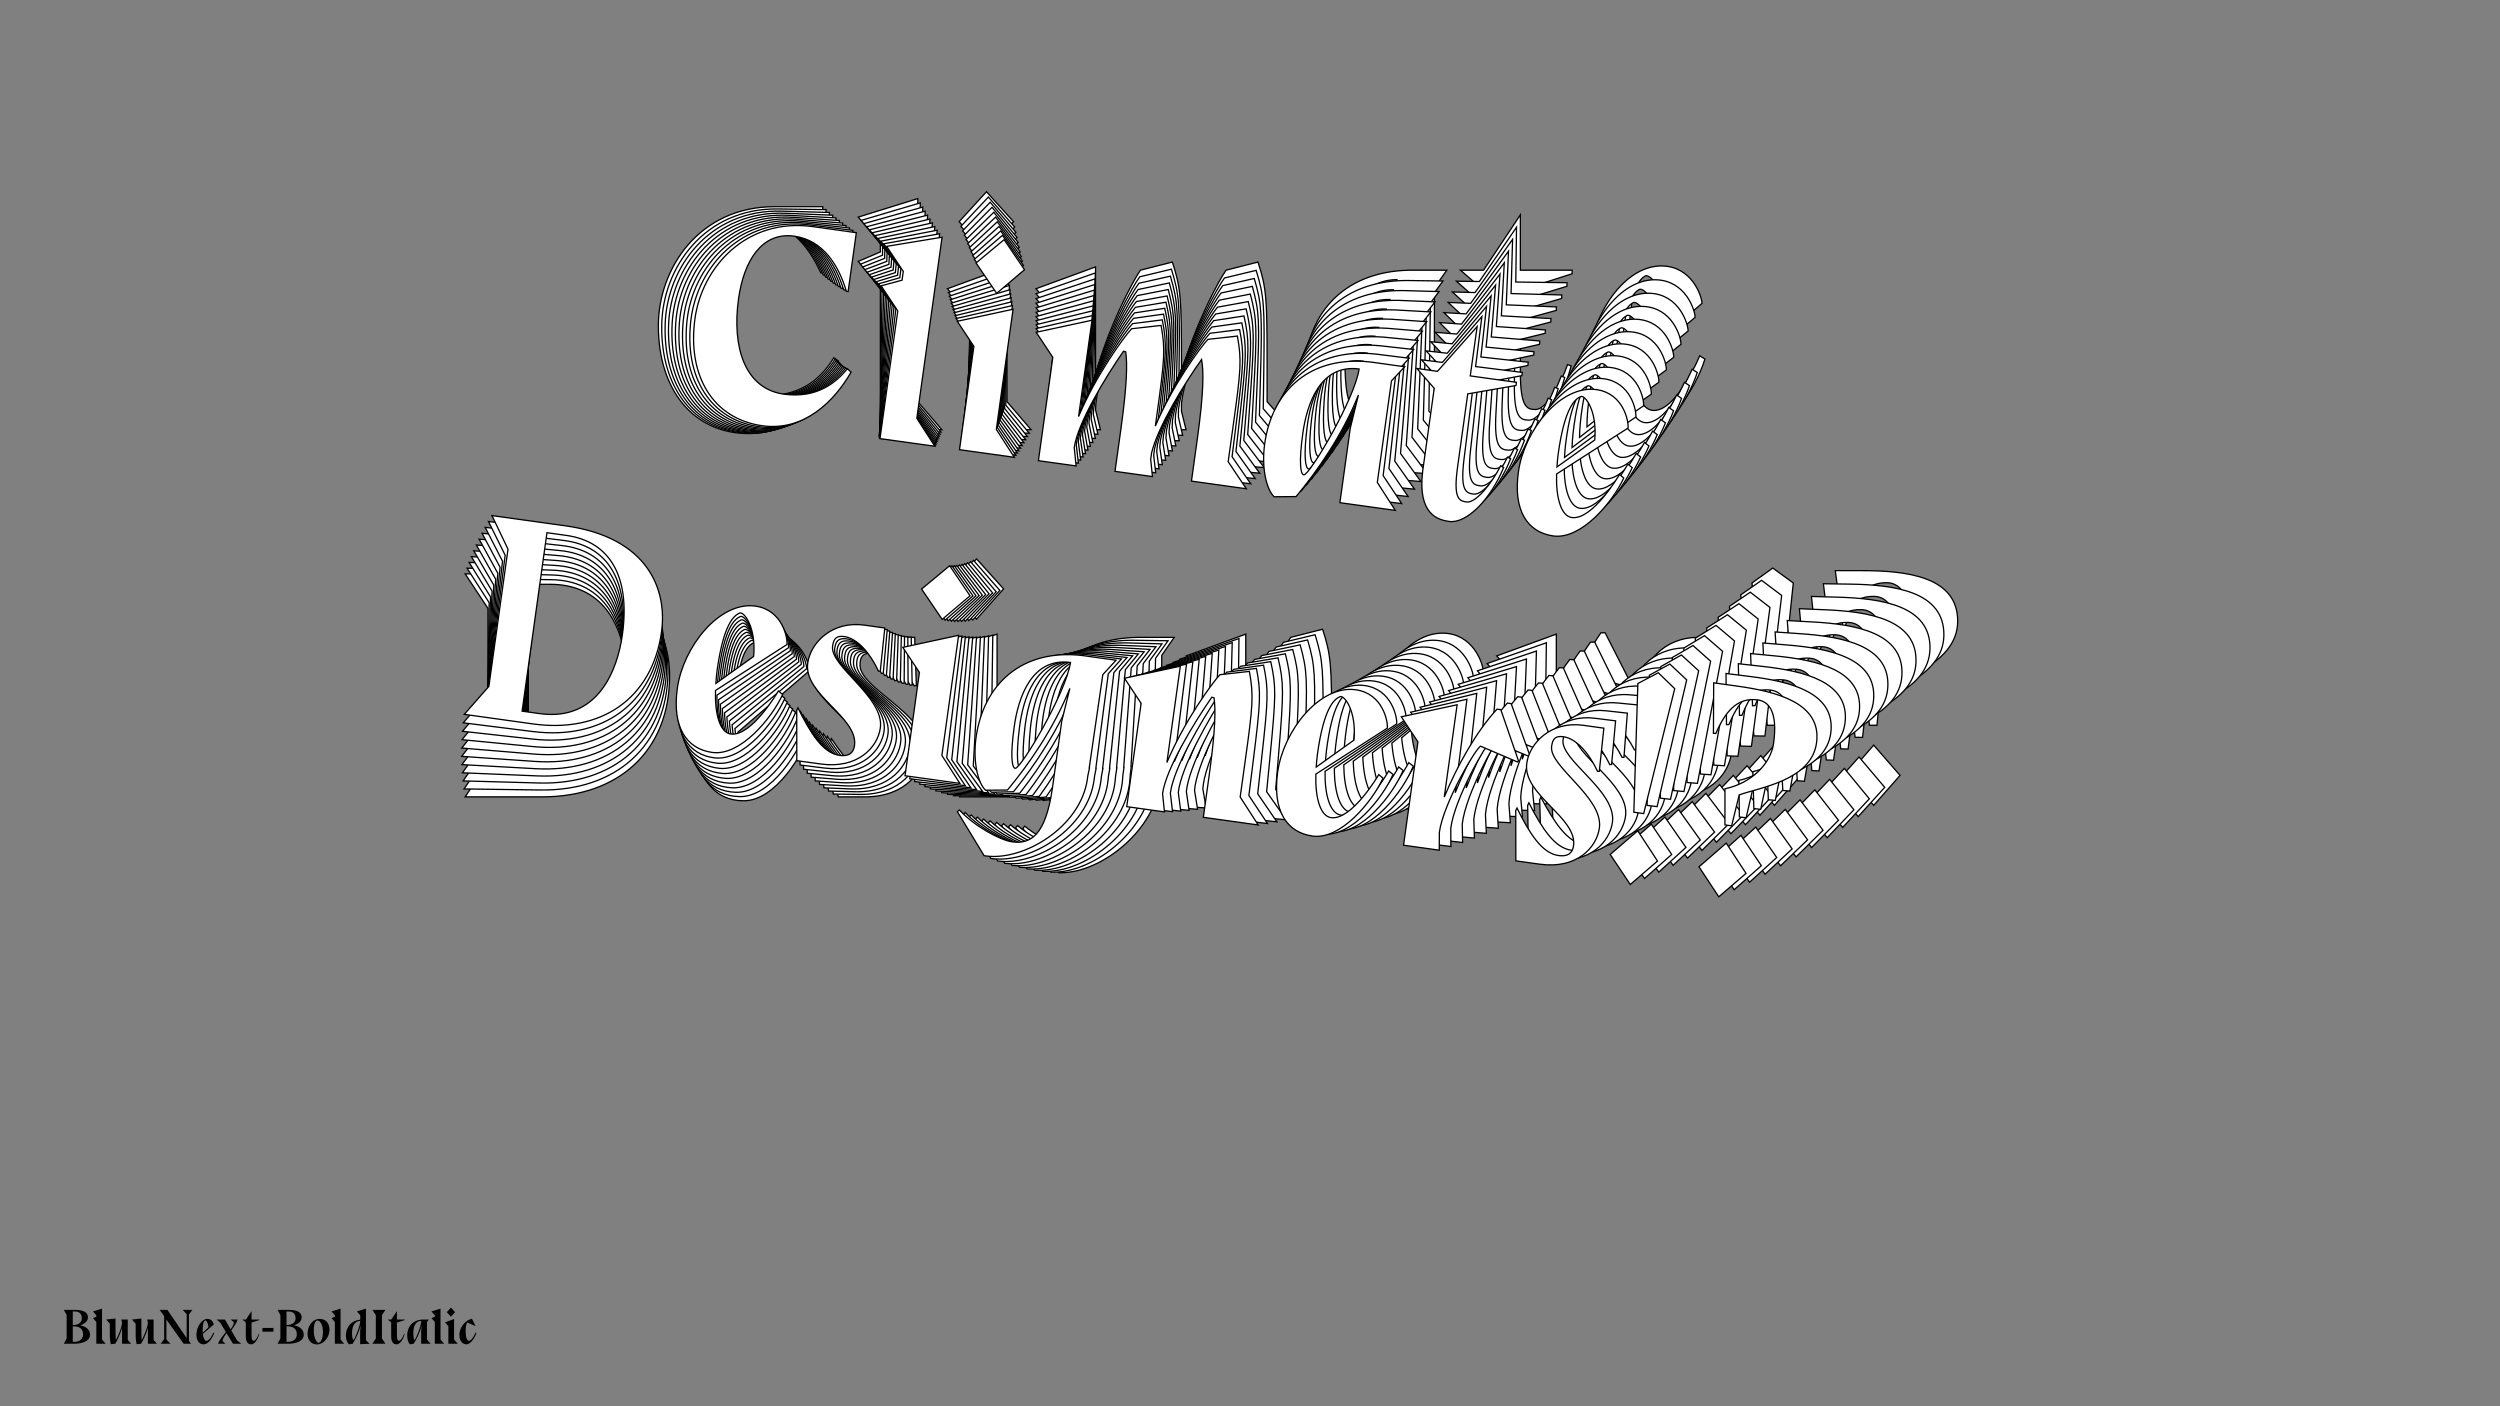<?xml version="1.0"?>
<svg xmlns="http://www.w3.org/2000/svg" width="1920" height="1080" viewBox="-960 -540 1920 1080">
    <rect x="-960" y="-540" width="1920" height="1080" fill="#808080" stroke="none"/>
    <path d="M-328.13,-330.50L-328.13,-381.25L-365.38,-381.25C-422.63,-381.25 -454.38,-334.25 -454.38,-289.75C-454.38,-240.75 -427.63,-207 -384.88,-207C-348.38,-207 -326.63,-236.75 -316.13,-262.75L-319.63,-265.25C-327.38,-252.50 -341.63,-236.25 -370.38,-236.25C-403.63,-236.25 -419.88,-269.25 -419.88,-311.50C-419.88,-344.50 -407.88,-371 -380.13,-371C-355.38,-371 -339.13,-351.50 -329.63,-330.50ZM-283.88,-354L-283.88,-346.50L-300.88,-339.25L-283.88,-320L-283.88,-210L-236.63,-210L-255.13,-231.50L-255.13,-387.50L-300.88,-373.25ZM-181.63,-369.75L-202.38,-392.75L-223.38,-369.75L-202.38,-346.50ZM-186.63,-231.50L-186.63,-335L-232.38,-318.25L-215.38,-299L-215.38,-210L-168.13,-210ZM-118.63,-335L-164.38,-318.25L-147.38,-299L-147.38,-210L-114.88,-210L-118.63,-225.25C-118.63,-246.25 -100.88,-287.75 -88.38,-312.50L-86.38,-312.25C-83.63,-302.50 -81.38,-285 -81.38,-246L-81.38,-210L-49.13,-210L-52.63,-224.25L-52.63,-230C-50.38,-252.75 -33.13,-292.25 -21.38,-314.75C-18.38,-305.75 -15.63,-289 -15.63,-246L-15.63,-210.75L31.63,-210.75L13.13,-231.50L13.13,-260.50C13.13,-311.50 12.63,-318.75 6.13,-338.75L-18.38,-332.50C-23.63,-325.25 -42.88,-289.75 -52.63,-253L-52.63,-260.50C-52.63,-311.50 -53.13,-318.75 -59.63,-338.75L-84.13,-332.50C-89.38,-325.25 -108.88,-289 -118.63,-252ZM74.63,-210C89.38,-233.75 106.63,-267.50 115.38,-303.25L112.38,-274.25L112.38,-210L160.13,-210L141.63,-231.50L141.63,-319L151.13,-332.50L122.63,-332.50C70.38,-331.50 41.88,-297.25 41.88,-250.75C41.88,-230.50 48.63,-212.50 56.13,-207.25ZM78.63,-229.25C75.63,-229.25 72.88,-239.75 72.88,-264.25C72.88,-289.50 79.38,-325 112.88,-325.25C112.63,-298.75 83.38,-229.25 78.63,-229.25ZM247.38,-329.75L247.38,-332.50L207.63,-332.50L207.63,-375L179.38,-332.50L161.63,-332.50L178.63,-317.75L178.63,-246.75C179.13,-208.75 197.88,-207 206.88,-207C222.38,-207 239.63,-231.25 246.63,-259L243.88,-260C238.63,-244.50 227.38,-225.50 219.38,-225.50C212.63,-225.50 207.63,-227 207.63,-254.50L207.63,-317ZM345.38,-266.75C345.38,-266.75 328.13,-224.75 310.13,-224.75C301.13,-224.75 294.38,-239 292.13,-259.75L347.13,-307C347.13,-312 339.63,-335.75 315.88,-335.75C285.13,-335.75 259.63,-293 259.63,-257C259.63,-223.75 274.38,-207 296.63,-207C320.88,-207 342.88,-242.75 349.38,-264.25ZM291.63,-265.75C291.38,-269.25 291.13,-273 291.13,-277C291.13,-317 298.88,-325.25 303.38,-328C306.63,-330.25 319.13,-318.25 320.38,-293ZM-602.75,-99.25L-585.25,-72.75L-585.25,45.50L-602.75,72L-543.50,72C-485,72 -445.75,36.75 -445.75,-21C-445.75,-56.50 -467.50,-99.25 -539.50,-99.25ZM-554.25,62.50L-554.25,-91.25L-537.50,-91.25C-500,-91.25 -478.50,-64 -478.50,-14C-478.50,16.50 -488.75,62.50 -539.25,62.50ZM-340,15.25C-340,15.25 -357.25,57.25 -375.25,57.25C-384.25,57.25 -391,43 -393.25,22.25L-338.25,-25C-338.25,-30 -345.75,-53.75 -369.50,-53.75C-400.25,-53.75 -425.75,-11 -425.75,25C-425.75,58.25 -411,75 -388.75,75C-364.50,75 -342.50,39.25 -336,17.75ZM-393.75,16.25C-394,12.75 -394.25,9 -394.25,5C-394.25,-35 -386.50,-43.25 -382,-46C-378.75,-48.25 -366.25,-36.25 -365,-11ZM-256.25,-13.50L-257.50,-50.50L-275.25,-50.50C-302.75,-50.50 -318.50,-29.50 -318.50,-11.75C-318.50,15.50 -269.25,28 -269.25,52.50C-269.25,59.25 -273.25,62.50 -280.75,62.50C-295.25,62.50 -308,47 -321.50,27.25L-322.25,29.50L-316.25,72L-295.75,72C-263.50,72 -249.50,51 -249.50,34.50C-249.50,8 -299.50,-11.50 -299.50,-29C-299.50,-35.25 -297.75,-38.50 -290.75,-38.50C-279.75,-38.50 -267.25,-28 -257.75,-13.25ZM-189.25,-87.75L-210,-110.75L-231,-87.75L-210,-64.50ZM-194.25,50.50L-194.25,-53L-240,-36.25L-223,-17L-223,72L-175.75,72ZM-134.75,72C-120,48.25 -102.75,14.50 -94,-21.25L-97,7.75L-97,65.75C-97.25,105.75 -108.75,115.25 -124.75,115.25C-135,115.25 -158.50,106.50 -173,94.50L-174.50,96.25L-146.75,130.25L-145.25,130.25C-112.75,130.25 -68.50,94.75 -68.50,53.25L-68.50,50.25L-68,43.75L-68.25,43.75L-68.25,41.75C-68,15.50 -68,-10.75 -67.75,-36.75L-58.25,-50.50L-86.75,-50.50C-139.50,-49.50 -167.50,-14.25 -167.50,31.25C-167.50,51.50 -160.75,69.50 -153.25,74.75ZM-130.75,52.75C-133.75,52.75 -136.50,42.25 -136.50,17.75C-136.50,-7.50 -130,-43 -96.50,-43.25C-96.75,-16.75 -126,52.75 -130.75,52.75ZM-3.25,-53L-49,-36.25L-32,-17L-32,72L0.50,72L-3.25,56.75C-3.25,35.75 14.50,-5.75 27,-30.50L29,-30.25C31.75,-20.50 34,-3 34,36L34,72L81.25,72L62.75,50.50L62.75,21.50C62.75,-29.50 62.25,-36.75 55.75,-56.75L31.25,-50.50C26,-43.25 6.50,-7 -3.25,30ZM177.25,15.25C177.25,15.25 160,57.25 142,57.25C133,57.25 126.25,43 124,22.25L179,-25C179,-30 171.50,-53.75 147.75,-53.75C117,-53.75 91.50,-11 91.50,25C91.50,58.25 106.25,75 128.50,75C152.75,75 174.75,39.25 181.25,17.75ZM123.50,16.25C123.25,12.75 123,9 123,5C123,-35 130.75,-43.25 135.25,-46C138.50,-48.25 151,-36.25 152.25,-11ZM293,-11.75L293.75,-12.75L272.75,-54L269.50,-54C254.75,-33 242.50,-1.50 235.25,26.50L235.25,-53L189.50,-36.25L206.50,-17L206.50,72L237.25,72L235.25,56.75C235.25,31.50 256.50,-19.25 260,-20.75ZM363.25,-13.50L362,-50.50L344.25,-50.50C316.75,-50.50 301,-29.50 301,-11.75C301,15.50 350.25,28 350.25,52.50C350.25,59.25 346.25,62.50 338.75,62.50C324.25,62.50 311.50,47 298,27.25L297.25,29.50L303.25,72L323.75,72C356,72 370,51 370,34.50C370,8 320,-11.50 320,-29C320,-35.25 321.75,-38.50 328.75,-38.50C339.75,-38.50 352.25,-28 361.75,-13.25ZM397.25,17L405.75,17L417.25,-92.25L401.50,-103.75L385.50,-92.25ZM423,55.50L402.75,32.25L382.25,55.50L402.75,78.50ZM449.50,-101.75L455.25,-59L457.25,-59.25C462.50,-77.75 470.50,-92.50 488.75,-92.50C498.25,-92.50 507.25,-85 507.25,-57.50C507.25,-40.25 493.50,-21.50 471.50,-13.50L475.75,17L481.50,17L484.25,-10C500,-18.50 543.50,-30.50 543.50,-63C543.50,-97.25 504.25,-101.75 470,-101.75ZM499.25,55.50L479,32.25L458.75,55.50L479,78.50Z" fill="#ffffff" stroke="#000000"/>
    <path d="M-326.26,-328.77L-325.57,-379.01L-362.44,-379.52C-419.11,-380.31 -451.19,-334.21 -451.80,-290.16C-452.47,-241.66 -426.45,-207.88 -384.13,-207.30C-348.00,-206.80 -326.06,-235.95 -315.31,-261.54L-318.74,-264.06C-326.59,-251.55 -340.92,-235.66 -369.38,-236.05C-402.29,-236.51 -417.93,-269.40 -417.35,-311.22C-416.90,-343.89 -404.65,-369.96 -377.18,-369.58C-352.68,-369.24 -336.87,-349.71 -327.75,-328.79ZM-282.14,-351.43L-282.24,-344.00L-299.17,-337.06L-282.60,-317.77L-284.11,-208.88L-237.34,-208.24L-255.36,-229.77L-253.22,-384.20L-298.70,-370.72ZM-180.71,-365.62L-200.93,-388.67L-222.03,-366.19L-201.56,-342.89ZM-187.55,-228.83L-186.13,-331.29L-231.65,-315.33L-215.08,-296.05L-216.30,-207.94L-169.53,-207.30ZM-118.82,-330.36L-164.33,-314.40L-147.77,-295.11L-148.99,-207.01L-116.82,-206.57L-120.32,-221.71C-120.03,-242.50 -101.89,-283.34 -89.18,-307.67L-87.20,-307.39C-84.62,-297.70 -82.63,-280.35 -83.16,-241.74L-83.66,-206.11L-51.73,-205.67L-55.00,-219.82L-54.92,-225.51C-52.38,-248.00 -34.77,-286.87 -22.83,-308.98C-19.98,-300.03 -17.49,-283.41 -18.08,-240.84L-18.56,-205.95L28.21,-205.30L10.18,-226.10L10.58,-254.80C11.28,-305.29 10.89,-312.47 4.72,-332.36L-19.61,-326.51C-24.91,-319.40 -44.45,-284.53 -54.61,-248.28L-54.50,-255.70C-53.81,-306.19 -54.20,-313.37 -60.36,-333.26L-84.70,-327.41C-90.00,-320.30 -109.80,-284.69 -119.95,-248.19ZM70.77,-203.97C85.70,-227.28 103.23,-260.45 112.39,-295.72L109.02,-267.05L108.14,-203.45L155.41,-202.80L137.39,-224.33L138.59,-310.95L148.18,-324.18L119.96,-324.58C68.23,-324.30 39.55,-290.79 38.91,-244.76C38.63,-224.71 45.07,-206.80 52.42,-201.50ZM74.99,-222.97C72.02,-223.01 69.44,-233.44 69.78,-257.70C70.13,-282.69 77.05,-317.74 110.21,-317.53C109.60,-291.30 79.69,-222.91 74.99,-222.97ZM243.42,-320.14L243.45,-322.87L204.11,-323.41L204.69,-365.48L176.14,-323.80L158.57,-324.04L175.20,-309.21L174.22,-238.92C174.20,-201.30 192.73,-199.31 201.64,-199.19C216.99,-198.98 234.39,-222.74 241.70,-250.12L239.00,-251.15C233.59,-235.87 222.19,-217.22 214.27,-217.33C207.59,-217.42 202.66,-218.98 203.04,-246.20L203.89,-308.07ZM339.56,-256.44C339.56,-256.44 321.91,-215.10 304.09,-215.34C295.18,-215.47 288.70,-229.67 286.76,-250.24L341.85,-296.26C341.92,-301.21 334.82,-324.82 311.31,-325.14C280.87,-325.57 255.04,-283.60 254.55,-247.96C254.09,-215.05 268.46,-198.26 290.49,-197.96C314.49,-197.63 336.76,-232.71 343.49,-253.91ZM286.34,-256.18C286.14,-259.65 285.95,-263.37 286.00,-267.33C286.55,-306.92 294.33,-314.98 298.83,-317.64C302.07,-319.83 314.28,-307.78 315.18,-282.76ZM-601.29,-103.62L-584.33,-77.15L-585.95,39.91L-603.63,65.90L-544.98,66.71C-487.07,67.51 -447.73,33.16 -446.94,-24.01C-446.46,-59.15 -467.40,-101.77 -538.67,-102.75ZM-555.49,57.16L-553.39,-95.04L-536.80,-94.81C-499.68,-94.29 -478.77,-67.02 -479.46,-17.53C-479.88,12.66 -490.65,58.06 -540.64,57.37ZM-342.76,13.32C-342.76,13.32 -360.41,54.66 -378.23,54.42C-387.14,54.29 -393.62,40.10 -395.57,19.52L-340.47,-26.50C-340.40,-31.44 -347.50,-55.06 -371.01,-55.38C-401.45,-55.80 -427.28,-13.84 -427.78,21.80C-428.23,54.72 -413.86,71.50 -391.83,71.80C-367.83,72.14 -345.56,37.05 -338.83,15.85ZM-395.98,13.58C-396.18,10.11 -396.37,6.39 -396.32,2.43C-395.77,-37.16 -387.99,-45.22 -383.49,-47.88C-380.25,-50.07 -368.04,-38.02 -367.15,-13.00ZM-259.46,-13.99L-260.19,-50.63L-277.76,-50.87C-304.98,-51.25 -320.86,-30.68 -321.10,-13.11C-321.48,13.87 -272.90,26.92 -273.23,51.17C-273.32,57.85 -277.33,61.01 -284.75,60.91C-299.11,60.71 -311.52,45.19 -324.61,25.46L-325.38,27.67L-320.02,69.83L-299.73,70.11C-267.81,70.55 -253.66,49.95 -253.43,33.62C-253.07,7.39 -302.30,-12.60 -302.06,-29.92C-301.97,-36.11 -300.20,-39.30 -293.27,-39.21C-282.38,-39.06 -270.15,-28.49 -260.95,-13.76ZM-192.12,-86.57L-212.34,-109.62L-233.45,-87.14L-212.98,-63.84ZM-198.96,50.22L-197.54,-52.24L-243.06,-36.29L-226.50,-17.00L-227.72,71.10L-180.94,71.75ZM-140.36,72.31C-125.43,49.01 -107.89,15.83 -98.74,-19.44L-102.11,9.23L-102.90,66.64C-103.70,106.24 -115.21,115.48 -131.05,115.26C-141.20,115.12 -164.34,106.14 -178.53,94.06L-180.04,95.77L-153.03,129.81L-151.55,129.83C-119.38,130.28 -75.09,95.74 -74.52,54.66L-74.48,51.69L-73.89,45.26L-74.14,45.26L-74.11,43.28C-73.51,17.30 -73.15,-8.69 -72.54,-34.42L-62.95,-47.90L-91.16,-48.29C-143.39,-48.02 -171.59,-13.51 -172.22,31.53C-172.50,51.57 -166.06,69.48 -158.71,74.78ZM-136.13,53.31C-139.10,53.27 -141.68,42.84 -141.35,18.59C-141.00,-6.41 -134.08,-41.46 -100.91,-41.25C-101.52,-15.02 -131.43,53.38 -136.13,53.31ZM-8.47,-49.62L-53.99,-33.67L-37.42,-14.38L-38.64,73.72L-6.47,74.17L-9.98,59.02C-9.69,38.23 8.45,-2.61 21.16,-26.93L23.14,-26.66C25.73,-16.97 27.72,0.38 27.18,38.99L26.69,74.63L73.46,75.27L55.44,53.74L55.84,25.03C56.54,-25.45 56.14,-32.64 49.98,-52.53L25.65,-46.67C20.35,-39.57 0.55,-3.95 -9.61,32.54ZM169.27,20.41C169.27,20.41 151.62,61.75 133.80,61.51C124.89,61.38 118.41,47.18 116.46,26.61L171.56,-19.41C171.62,-24.36 164.52,-47.97 141.01,-48.30C110.57,-48.72 84.75,-6.75 84.25,28.89C83.80,61.80 98.17,78.59 120.19,78.89C144.20,79.22 166.47,44.14 173.20,22.94ZM116.05,20.67C115.85,17.20 115.65,13.48 115.71,9.52C116.26,-30.07 124.04,-38.13 128.53,-40.79C131.78,-42.98 143.99,-30.93 144.88,-5.92ZM284.22,-4.73L284.98,-5.71L264.76,-46.83L261.54,-46.87C246.65,-26.29 234.09,4.73 226.53,32.34L227.62,-46.35L182.10,-30.40L198.67,-11.11L197.45,76.99L227.89,77.41L226.12,62.29C226.46,37.29 248.19,-12.65 251.68,-14.09ZM353.79,-5.50L353.06,-42.14L335.49,-42.39C308.26,-42.76 292.39,-22.19 292.14,-4.62C291.77,22.36 340.35,35.40 340.01,59.66C339.92,66.34 335.92,69.50 328.49,69.40C314.14,69.20 301.73,53.68 288.64,33.95L287.86,36.16L293.22,78.32L313.51,78.60C345.44,79.04 359.59,58.44 359.81,42.11C360.17,15.88 310.95,-4.11 311.19,-21.43C311.27,-27.62 313.05,-30.81 319.98,-30.72C330.87,-30.57 343.10,-20.00 352.30,-5.27ZM387.03,25.16L395.44,25.28L408.32,-82.71L392.89,-94.31L376.89,-83.15ZM411.99,63.62L392.26,40.33L371.65,63.07L391.63,86.11ZM440.38,-91.68L445.48,-49.28L447.47,-49.50C452.92,-67.74 461.04,-82.23 479.10,-81.98C488.51,-81.85 497.31,-74.30 496.94,-47.08C496.70,-30.00 482.83,-11.63 460.94,-4.01L464.73,26.24L470.43,26.31L473.52,-0.38C489.23,-8.57 532.45,-19.86 532.90,-52.03C533.37,-85.93 494.57,-90.93 460.67,-91.39ZM487.47,64.67L467.74,41.38L447.38,64.11L467.11,87.16Z" fill="#ffffff" stroke="#000000"/>
    <path d="M-324.39,-327.12L-323.01,-376.83L-359.51,-377.84C-415.59,-379.39 -447.97,-334.21 -449.17,-290.62C-450.50,-242.62 -425.21,-208.83 -383.34,-207.67C-347.58,-206.68 -325.47,-235.23 -314.47,-260.42L-317.84,-262.96C-325.77,-250.68 -340.17,-235.15 -368.34,-235.93C-400.91,-236.83 -415.93,-269.60 -414.79,-310.99C-413.89,-343.32 -401.42,-368.95 -374.23,-368.20C-349.99,-367.53 -334.60,-347.99 -325.86,-327.16ZM-280.41,-348.94L-280.61,-341.59L-297.46,-334.95L-281.33,-315.63L-284.31,-207.87L-238.03,-206.59L-255.56,-228.15L-251.33,-380.97L-296.54,-368.25ZM-179.81,-361.59L-199.52,-384.69L-220.71,-362.72L-200.77,-339.38ZM-188.46,-226.29L-185.65,-327.68L-230.93,-312.52L-214.79,-293.20L-217.21,-206.01L-170.92,-204.73ZM-119.04,-325.84L-164.31,-310.67L-148.18,-291.35L-150.59,-204.17L-118.76,-203.29L-122.02,-218.33C-121.45,-238.90 -102.93,-279.07 -90.02,-302.98L-88.06,-302.68C-85.63,-293.05 -83.90,-275.85 -84.96,-237.64L-85.94,-202.38L-54.35,-201.50L-57.39,-215.56L-57.23,-221.19C-54.41,-243.41 -36.44,-281.64 -24.32,-303.36C-21.62,-294.47 -19.38,-277.98 -20.55,-235.86L-21.51,-201.33L24.78,-200.05L7.22,-220.87L8.01,-249.28C9.39,-299.24 9.10,-306.36 3.27,-326.13L-20.90,-320.67C-26.24,-313.71 -46.06,-279.46 -56.61,-243.72L-56.40,-251.07C-55.02,-301.03 -55.31,-308.14 -61.14,-327.91L-85.31,-322.46C-90.65,-315.50 -110.73,-280.51 -121.29,-244.53ZM66.88,-198.14C81.98,-221.01 99.79,-253.60 109.33,-288.39L105.61,-260.06L103.86,-197.12L150.64,-195.83L133.10,-217.39L135.47,-303.11L145.15,-316.07L117.23,-316.85C66.02,-317.28 37.17,-284.51 35.91,-238.95C35.36,-219.12 41.48,-201.30 48.69,-195.95ZM71.32,-216.89C68.38,-216.98 65.98,-227.34 66.64,-251.34C67.33,-276.07 74.66,-310.67 107.48,-310.01C106.52,-284.06 75.98,-216.76 71.32,-216.89ZM239.36,-310.77L239.44,-313.46L200.50,-314.54L201.65,-356.17L172.82,-315.31L155.43,-315.79L171.69,-300.88L169.76,-231.32C169.22,-194.09 187.54,-191.86 196.36,-191.62C211.54,-191.20 229.10,-214.49 236.71,-241.48L234.04,-242.53C228.48,-227.49 216.94,-209.18 209.10,-209.40C202.49,-209.59 197.63,-211.19 198.38,-238.13L200.08,-299.36ZM333.66,-246.39C333.66,-246.39 315.62,-205.72 297.98,-206.21C289.17,-206.45 282.94,-220.59 281.30,-240.98L336.46,-285.78C336.60,-290.67 329.89,-314.14 306.63,-314.79C276.51,-315.62 250.37,-274.43 249.39,-239.17C248.49,-206.60 262.48,-189.79 284.28,-189.18C308.03,-188.53 330.56,-222.95 337.51,-243.84ZM280.97,-246.87C280.82,-250.31 280.68,-253.99 280.79,-257.91C281.87,-297.09 289.69,-304.96 294.17,-307.53C297.42,-309.65 309.34,-297.56 309.88,-272.79ZM-599.69,-108.03L-583.27,-81.59L-586.48,34.25L-604.34,59.73L-546.30,61.34C-488.99,62.93 -449.58,29.46 -448.02,-27.11C-447.05,-61.89 -467.20,-104.36 -537.73,-106.31ZM-556.57,51.74L-552.40,-98.87L-535.99,-98.42C-499.26,-97.40 -478.93,-70.12 -480.29,-21.14C-481.12,8.74 -492.41,53.52 -541.88,52.15ZM-345.40,11.27C-345.40,11.27 -363.44,51.94 -381.08,51.46C-389.89,51.21 -396.12,37.07 -397.76,16.68L-342.60,-28.11C-342.46,-33.01 -349.17,-56.48 -372.43,-57.13C-402.55,-57.96 -428.69,-16.77 -429.67,18.49C-430.57,51.07 -416.58,67.87 -394.78,68.48C-371.03,69.14 -348.50,34.71 -341.55,13.83ZM-398.09,10.79C-398.24,7.35 -398.38,3.67 -398.27,-0.24C-397.19,-39.43 -389.37,-47.30 -384.89,-49.87C-381.64,-51.99 -369.72,-39.89 -369.18,-15.13ZM-262.58,-14.62L-262.80,-50.90L-280.19,-51.39C-307.13,-52.13 -323.13,-31.99 -323.61,-14.60C-324.35,12.10 -276.44,25.68 -277.11,49.68C-277.29,56.29 -281.30,59.37 -288.64,59.16C-302.85,58.77 -314.92,43.24 -327.61,23.53L-328.40,25.71L-323.68,67.51L-303.60,68.06C-272.00,68.94 -257.72,48.74 -257.27,32.58C-256.55,6.62 -305.00,-13.84 -304.53,-30.98C-304.36,-37.10 -302.56,-40.24 -295.70,-40.05C-284.92,-39.75 -272.96,-29.13 -264.06,-14.42ZM-194.93,-85.54L-214.63,-108.64L-235.83,-86.68L-215.89,-63.33ZM-203.58,49.75L-200.77,-51.64L-246.04,-36.47L-229.91,-17.15L-232.33,70.04L-186.04,71.32ZM-145.88,72.43C-130.78,49.56 -112.97,16.97 -103.43,-17.81L-107.15,10.51L-108.73,67.33C-110.06,106.51 -121.58,115.50 -137.25,115.07C-147.29,114.79 -170.08,105.58 -183.96,93.43L-185.47,95.11L-159.21,129.17L-157.74,129.21C-125.90,130.09 -81.59,96.51 -80.47,55.86L-80.39,52.92L-79.72,46.57L-79.96,46.56L-79.91,44.60C-78.95,18.89 -78.24,-6.82 -77.29,-32.29L-67.61,-45.50L-95.53,-46.27C-147.23,-46.72 -175.62,-12.95 -176.85,31.62C-177.40,51.46 -171.28,69.28 -164.07,74.62ZM-141.44,53.68C-144.37,53.60 -146.78,43.24 -146.12,19.24C-145.43,-5.50 -138.10,-40.10 -105.28,-39.43C-106.24,-13.48 -136.78,53.81 -141.44,53.68ZM-13.66,-46.46L-58.94,-31.29L-42.81,-11.97L-45.22,75.22L-13.38,76.10L-16.64,61.06C-16.07,40.49 2.44,0.31 15.36,-23.59L17.31,-23.29C19.74,-13.67 21.47,3.54 20.41,41.74L19.44,77.01L65.72,78.29L48.18,56.73L48.97,28.32C50.35,-21.64 50.06,-28.76 44.24,-48.53L20.06,-43.07C14.73,-36.11 -5.36,-1.13 -15.92,34.85ZM161.31,25.30C161.31,25.30 143.27,65.98 125.64,65.49C116.82,65.24 110.59,51.10 108.95,30.71L164.11,-14.08C164.25,-18.98 157.55,-42.45 134.28,-43.09C104.16,-43.93 78.02,-2.74 77.04,32.53C76.14,65.10 90.13,81.91 111.93,82.51C135.68,83.17 158.21,48.74 165.16,27.86ZM108.62,24.82C108.47,21.39 108.33,17.71 108.44,13.79C109.53,-25.40 117.34,-33.27 121.82,-35.84C125.07,-37.96 136.99,-25.86 137.53,-1.09ZM275.43,1.99L276.19,1.03L256.74,-39.95L253.56,-40.04C238.54,-19.86 225.68,10.66 217.82,37.89L219.98,-39.99L174.70,-24.82L190.84,-5.50L188.42,81.69L218.54,82.52L217.00,67.53C217.68,42.79 239.88,-6.35 243.35,-7.72ZM344.30,2.18L344.08,-34.10L326.69,-34.58C299.75,-35.33 283.75,-15.18 283.27,2.21C282.53,28.90 330.44,42.48 329.77,66.48C329.59,73.10 325.58,76.17 318.23,75.97C304.03,75.57 291.96,60.04 279.27,40.33L278.47,42.51L283.20,84.31L303.28,84.87C334.87,85.74 349.16,65.55 349.61,49.39C350.33,23.43 301.87,2.97 302.35,-14.18C302.52,-20.30 304.32,-23.43 311.18,-23.25C321.95,-22.95 333.91,-12.32 342.82,2.39ZM376.78,32.98L385.10,33.21L399.33,-73.50L384.22,-85.19L368.23,-74.36ZM400.96,71.40L381.75,48.07L361.04,70.29L380.50,93.38ZM431.18,-81.93L435.66,-39.90L437.62,-40.09C443.27,-58.07 451.50,-72.30 469.38,-71.80C478.69,-71.55 487.30,-63.96 486.56,-37.02C486.09,-20.12 472.11,-2.12 450.34,5.12L453.68,35.11L459.31,35.27L462.74,8.89C478.40,0.99 521.34,-9.58 522.22,-41.42C523.15,-74.97 484.82,-80.45 451.27,-81.37ZM475.65,73.47L456.45,50.14L435.98,72.37L455.19,95.45Z" fill="#ffffff" stroke="#000000"/>
    <path d="M-322.50,-325.52L-320.46,-374.71L-356.56,-376.21C-412.05,-378.52 -444.71,-334.24 -446.50,-291.12C-448.48,-243.63 -423.91,-209.84 -382.48,-208.12C-347.10,-206.65 -324.83,-234.61 -313.60,-259.38L-316.89,-261.94C-324.92,-249.90 -339.38,-234.72 -367.25,-235.88C-399.47,-237.22 -413.89,-269.86 -412.19,-310.81C-410.86,-342.79 -398.16,-367.99 -371.27,-366.87C-347.28,-365.87 -332.32,-346.32 -323.96,-325.59ZM-278.67,-346.52L-278.98,-339.25L-295.74,-332.91L-280.04,-313.57L-284.47,-206.96L-238.68,-205.06L-255.74,-226.64L-249.46,-377.83L-294.37,-365.86ZM-178.94,-357.66L-198.13,-380.79L-219.40,-359.35L-199.99,-335.97ZM-189.35,-223.88L-185.19,-324.19L-230.20,-309.80L-214.50,-290.46L-218.08,-204.20L-172.29,-202.30ZM-119.28,-321.45L-164.30,-307.06L-148.60,-287.72L-152.18,-201.46L-120.68,-200.15L-123.70,-215.08C-122.86,-235.44 -103.98,-274.94 -90.87,-298.42L-88.94,-298.10C-86.67,-288.54 -85.20,-271.49 -86.77,-233.69L-88.22,-198.80L-56.96,-197.51L-59.78,-211.46L-59.55,-217.03C-56.45,-238.99 -38.14,-276.57 -25.85,-297.91C-23.30,-289.06 -21.31,-272.72 -23.04,-231.05L-24.46,-196.88L21.33,-194.98L4.24,-215.84L5.40,-243.94C7.46,-293.37 7.26,-300.41 1.77,-320.06L-22.23,-314.99C-27.61,-308.17 -47.69,-274.54 -58.62,-239.32L-58.32,-246.59C-56.27,-296.02 -56.46,-303.06 -61.95,-322.71L-85.95,-317.64C-91.33,-310.82 -111.69,-276.48 -122.63,-241.01ZM62.97,-192.52C78.22,-214.95 96.30,-246.96 106.22,-281.26L102.15,-253.27L99.56,-191.00L145.84,-189.08L128.77,-210.66L132.30,-295.46L142.05,-308.16L114.43,-309.31C63.75,-310.45 34.75,-278.40 32.87,-233.33C32.06,-213.71 37.88,-195.99 44.93,-190.60ZM67.63,-211.02C64.72,-211.14 62.48,-221.42 63.46,-245.17C64.48,-269.64 72.21,-303.78 104.68,-302.68C103.38,-277.00 72.23,-210.83 67.63,-211.02ZM235.22,-301.62L235.33,-304.29L196.81,-305.89L198.52,-347.08L169.43,-307.03L152.22,-307.74L168.11,-292.76L165.25,-223.95C164.20,-187.10 182.30,-184.65 191.02,-184.29C206.05,-183.66 223.74,-206.47 231.64,-233.08L229.02,-234.16C223.31,-219.35 211.64,-201.39 203.88,-201.71C197.34,-201.99 192.56,-203.64 193.66,-230.29L196.18,-290.87ZM327.66,-236.62C327.66,-236.62 309.25,-196.61 291.81,-197.33C283.08,-197.70 277.11,-211.78 275.77,-231.98L330.98,-275.56C331.18,-280.40 324.87,-303.72 301.85,-304.68C272.05,-305.92 245.61,-265.51 244.16,-230.62C242.82,-198.40 256.44,-181.57 278.01,-180.67C301.51,-179.70 324.27,-213.46 331.44,-234.03ZM275.53,-237.81C275.43,-241.22 275.33,-244.86 275.50,-248.74C277.11,-287.50 284.95,-295.19 289.42,-297.67C292.66,-299.72 304.29,-287.59 304.49,-263.07ZM-597.97,-112.46L-582.08,-86.08L-586.84,28.53L-604.87,53.50L-547.45,55.89C-490.75,58.25 -451.29,25.66 -448.97,-30.31C-447.54,-64.71 -466.89,-107.02 -536.67,-109.92ZM-557.48,46.25L-551.29,-102.76L-535.06,-102.08C-498.71,-100.57 -478.97,-73.30 -480.99,-24.84C-482.22,4.72 -494.00,48.89 -542.95,46.85ZM-347.94,9.09C-347.94,9.09 -366.35,49.10 -383.79,48.37C-392.51,48.01 -398.48,33.93 -399.83,13.73L-344.62,-29.85C-344.42,-34.70 -350.73,-58.02 -373.75,-58.97C-403.55,-60.21 -429.99,-19.81 -431.44,15.08C-432.77,47.31 -419.15,64.13 -397.59,65.03C-374.09,66.01 -351.33,32.24 -344.16,11.67ZM-400.07,7.89C-400.17,4.49 -400.26,0.84 -400.10,-3.03C-398.49,-41.80 -390.65,-49.48 -386.18,-51.97C-382.94,-54.02 -371.30,-41.88 -371.11,-17.36ZM-265.61,-15.41L-265.33,-51.31L-282.54,-52.03C-309.19,-53.14 -325.30,-33.42 -326.01,-16.22C-327.11,10.19 -279.88,24.29 -280.87,48.04C-281.14,54.58 -285.15,57.57 -292.42,57.26C-306.47,56.68 -318.20,41.15 -330.49,21.46L-331.31,23.61L-327.20,65.04L-307.34,65.87C-276.08,67.17 -261.67,47.38 -261.00,31.39C-259.94,5.70 -307.61,-15.21 -306.90,-32.17C-306.65,-38.23 -304.83,-41.31 -298.04,-41.02C-287.38,-40.58 -275.69,-29.90 -267.08,-15.22ZM-197.69,-84.67L-216.87,-107.79L-238.15,-86.35L-218.73,-62.97ZM-208.10,49.12L-203.93,-51.19L-248.95,-36.80L-233.25,-17.46L-236.83,68.80L-191.04,70.70ZM-151.30,72.35C-136.05,49.93 -117.97,17.91 -108.05,-16.38L-112.13,11.60L-114.46,67.81C-116.32,106.57 -127.85,115.31 -143.35,114.67C-153.29,114.26 -175.71,104.83 -189.28,92.62L-190.80,94.25L-165.28,128.32L-163.82,128.38C-132.33,129.69 -88.01,97.07 -86.34,56.85L-86.22,53.94L-85.47,47.66L-85.71,47.65L-85.63,45.71C-84.33,20.28 -83.28,-5.16 -81.99,-30.35L-72.23,-43.29L-99.85,-44.44C-151.01,-45.59 -179.57,-12.56 -181.40,31.54C-182.22,51.16 -176.40,68.88 -169.34,74.27ZM-146.65,53.86C-149.56,53.73 -151.80,43.45 -150.81,19.70C-149.80,-4.77 -142.07,-38.91 -109.59,-37.80C-110.90,-12.13 -142.05,54.05 -146.65,53.86ZM-18.82,-43.50L-63.84,-29.11L-48.14,-9.77L-51.72,76.49L-20.22,77.80L-23.24,62.87C-22.40,42.51 -3.52,3.01 9.59,-20.47L11.52,-20.15C13.79,-10.59 15.26,6.46 13.69,44.26L12.24,79.15L58.04,81.05L40.97,59.47L42.14,31.36C44.20,-18.07 44.00,-25.11 38.51,-44.76L14.51,-39.69C9.13,-32.87 -11.23,1.48 -22.17,36.94ZM153.36,29.92C153.36,29.92 134.95,69.93 117.51,69.20C108.79,68.84 102.82,54.76 101.47,34.56L156.68,-9.02C156.88,-13.87 150.57,-37.19 127.55,-38.15C97.75,-39.38 71.31,1.02 69.86,35.91C68.53,68.14 82.15,84.96 103.71,85.86C127.21,86.84 149.97,53.07 157.14,32.50ZM101.23,28.72C101.13,25.32 101.04,21.67 101.20,17.80C102.81,-20.97 110.65,-28.65 115.12,-31.14C118.36,-33.19 130.00,-21.05 130.19,3.47ZM266.63,8.41L267.40,7.47L248.71,-33.35L245.56,-33.48C230.42,-13.73 217.28,16.31 209.12,43.15L212.32,-33.89L167.31,-19.50L183.01,-0.16L179.43,86.09L209.23,87.33L207.90,72.47C208.92,48.00 231.56,-0.33 235.01,-1.64ZM334.78,9.54L335.06,-26.37L317.86,-27.08C291.21,-28.19 275.10,-8.47 274.38,8.73C273.29,35.14 320.51,49.24 319.53,72.98C319.26,79.53 315.25,82.51 307.98,82.21C293.93,81.63 282.19,66.09 269.91,46.41L269.09,48.56L273.19,89.99L293.06,90.81C324.32,92.11 338.73,72.32 339.39,56.33C340.46,30.65 292.79,9.74 293.49,-7.22C293.74,-13.28 295.57,-16.36 302.36,-16.08C313.02,-15.63 324.71,-4.95 333.32,9.72ZM366.51,40.47L374.75,40.81L390.29,-64.60L375.49,-76.38L359.52,-65.88ZM389.91,78.82L371.22,55.47L350.42,77.18L369.36,100.30ZM421.93,-72.51L425.78,-30.85L427.73,-31.01C433.56,-48.73 441.91,-62.70 459.60,-61.97C468.80,-61.59 477.22,-53.95 476.12,-27.30C475.42,-10.58 461.34,7.03 439.70,13.90L442.59,43.63L448.16,43.86L451.91,17.81C467.52,10.20 510.16,0.33 511.47,-31.17C512.85,-64.37 474.99,-70.31 441.80,-71.69ZM463.81,81.89L445.12,58.54L424.56,80.26L443.26,103.37Z" fill="#ffffff" stroke="#000000"/>
    <path d="M-320.60,-324.00L-317.90,-372.64L-353.61,-374.62C-408.49,-377.67 -441.42,-334.30 -443.78,-291.65C-446.38,-244.68 -422.54,-210.91 -381.56,-208.64C-346.57,-206.70 -324.14,-234.06 -312.70,-258.42L-315.92,-261.00C-324.03,-249.19 -338.55,-234.38 -366.11,-235.90C-397.98,-237.67 -411.80,-270.16 -409.56,-310.66C-407.80,-342.29 -394.89,-367.06 -368.29,-365.58C-344.57,-364.27 -330.03,-344.71 -322.04,-324.08ZM-276.94,-344.17L-277.34,-336.98L-294.02,-330.94L-278.74,-311.58L-284.59,-206.15L-239.30,-203.64L-255.89,-225.23L-247.60,-374.76L-292.21,-363.53ZM-178.09,-353.84L-196.76,-376.99L-218.11,-356.06L-199.22,-332.65ZM-190.23,-221.59L-184.73,-320.79L-229.47,-307.17L-214.20,-287.82L-218.93,-202.51L-173.64,-200.00ZM-119.55,-317.18L-164.29,-303.56L-149.02,-284.20L-153.75,-198.89L-122.60,-197.17L-125.38,-211.98C-124.26,-232.11 -105.05,-270.95 -91.75,-294.01L-89.85,-293.66C-87.73,-284.17 -86.50,-267.28 -88.57,-229.89L-90.49,-195.39L-59.57,-193.67L-62.17,-207.52L-61.87,-213.03C-58.50,-234.72 -39.87,-271.66 -27.41,-292.61C-25.01,-283.82 -23.27,-267.62 -25.55,-226.40L-27.42,-192.61L17.87,-190.10L1.24,-210.97L2.78,-238.77C5.49,-287.66 5.39,-294.63 0.23,-314.15L-23.59,-309.46C-29.01,-302.79 -49.35,-269.78 -60.64,-235.08L-60.24,-242.27C-57.54,-291.15 -57.63,-298.13 -62.80,-317.64L-86.61,-312.95C-92.03,-306.28 -112.65,-272.57 -123.96,-237.62ZM59.04,-187.10C74.45,-209.08 92.77,-240.51 103.06,-274.32L98.64,-246.68L95.23,-185.09L141.00,-182.56L124.41,-204.15L129.06,-288.02L138.88,-300.45L111.56,-301.97C61.43,-303.79 32.29,-272.47 29.82,-227.90C28.74,-208.49 34.26,-190.88 41.17,-185.45ZM63.90,-205.34C61.03,-205.50 58.95,-215.71 60.25,-239.19C61.59,-263.40 69.71,-297.08 101.83,-295.54C100.18,-270.15 68.45,-205.09 63.90,-205.34ZM230.99,-292.70L231.14,-295.34L193.04,-297.45L195.30,-338.19L165.96,-298.95L148.95,-299.90L164.46,-284.86L160.68,-216.80C159.14,-180.35 177.02,-177.68 185.65,-177.20C200.51,-176.37 218.33,-198.70 226.52,-224.93L223.93,-226.03C218.08,-211.46 206.28,-193.84 198.62,-194.27C192.15,-194.62 187.43,-196.33 188.89,-222.69L192.21,-282.60ZM321.58,-227.11C321.58,-227.11 302.82,-187.77 285.56,-188.73C276.94,-189.20 271.22,-203.22 270.17,-223.23L325.40,-265.60C325.66,-270.39 319.74,-293.56 296.97,-294.82C267.50,-296.45 240.78,-256.83 238.87,-222.32C237.10,-190.45 250.35,-173.61 271.68,-172.43C294.92,-171.14 317.91,-204.24 325.28,-224.50ZM270.01,-229.01C269.95,-232.38 269.91,-235.98 270.13,-239.82C272.25,-278.16 280.12,-285.66 284.58,-288.05C287.81,-290.04 299.16,-277.87 299.01,-253.60ZM-596.12,-116.93L-580.76,-90.60L-587.04,22.75L-605.22,47.22L-548.43,50.37C-492.35,53.47 -452.86,21.77 -449.79,-33.58C-447.90,-67.61 -466.48,-109.74 -535.50,-113.57ZM-558.23,40.69L-550.06,-106.68L-534.00,-105.79C-498.06,-103.80 -478.90,-76.54 -481.55,-28.61C-483.17,0.62 -495.44,44.17 -543.85,41.49ZM-350.35,6.78C-350.35,6.78 -369.12,46.12 -386.37,45.17C-395.00,44.69 -400.71,30.67 -401.77,10.66L-346.54,-31.71C-346.27,-36.50 -352.20,-59.66 -374.96,-60.92C-404.44,-62.56 -431.15,-22.94 -433.06,11.57C-434.83,43.44 -421.58,60.28 -400.25,61.46C-377.01,62.75 -354.02,29.65 -346.65,9.39ZM-401.93,4.88C-401.98,1.52 -402.02,-2.09 -401.81,-5.93C-399.68,-44.27 -391.82,-51.76 -387.36,-54.16C-384.12,-56.14 -372.78,-43.98 -372.92,-19.71ZM-268.55,-16.33L-267.78,-51.86L-284.79,-52.80C-311.15,-54.26 -327.37,-34.97 -328.31,-17.96C-329.76,8.16 -283.21,22.76 -284.52,46.25C-284.87,52.72 -288.88,55.62 -296.07,55.22C-309.97,54.45 -321.37,38.91 -333.26,19.27L-334.10,21.38L-330.60,62.44L-310.95,63.53C-280.04,65.24 -265.50,45.86 -264.63,30.04C-263.22,4.64 -310.11,-16.71 -309.18,-33.48C-308.85,-39.47 -307.00,-42.50 -300.29,-42.12C-289.75,-41.54 -278.32,-30.81 -270.00,-16.17ZM-200.38,-83.94L-219.05,-107.09L-240.40,-86.16L-221.51,-62.75ZM-212.52,48.31L-207.02,-50.89L-251.76,-37.27L-236.49,-17.92L-241.22,67.39L-195.93,69.90ZM-156.63,72.08C-141.23,50.10 -122.90,18.67 -112.61,-15.14L-117.03,12.50L-120.11,68.10C-122.48,106.42 -134.01,114.92 -149.34,114.07C-159.17,113.53 -181.23,103.89 -194.49,91.62L-196.02,93.21L-171.23,127.28L-169.79,127.36C-138.64,129.09 -94.34,97.41 -92.13,57.63L-91.97,54.75L-91.15,48.55L-91.39,48.54L-91.28,46.62C-89.65,21.47 -88.25,-3.69 -86.63,-28.60L-76.79,-41.27L-104.11,-42.79C-154.73,-44.63 -183.44,-12.33 -185.86,31.28C-186.93,50.69 -181.42,68.30 -174.51,73.74ZM-151.77,53.84C-154.65,53.68 -156.73,43.47 -155.42,19.99C-154.08,-4.21 -145.97,-37.90 -113.84,-36.36C-115.49,-10.97 -147.22,54.10 -151.77,53.84ZM-23.94,-40.75L-68.68,-27.12L-53.41,-7.77L-58.14,77.54L-26.99,79.27L-29.77,64.45C-28.66,44.32 -9.44,5.49 3.86,-17.57L5.76,-17.23C7.88,-7.74 9.11,9.16 7.04,46.54L5.12,81.05L50.41,83.56L33.82,61.97L35.36,34.17C38.07,-14.72 37.98,-21.69 32.81,-41.21L8.99,-36.52C3.58,-29.85 -17.04,3.86 -28.35,38.81ZM145.45,34.26C145.45,34.26 126.68,73.60 109.43,72.65C100.80,72.17 95.09,58.15 94.03,38.14L149.26,-4.23C149.53,-9.02 143.60,-32.18 120.84,-33.44C91.36,-35.08 64.65,4.54 62.73,39.05C60.97,70.92 74.22,87.76 95.54,88.94C118.79,90.23 141.78,57.13 149.15,36.87ZM93.87,32.36C93.82,29.00 93.78,25.39 93.99,21.55C96.12,-16.79 103.98,-24.28 108.44,-26.68C111.68,-28.66 123.02,-16.50 122.88,7.77ZM257.83,14.53L258.60,13.61L240.67,-27.04L237.55,-27.22C222.30,-7.87 208.88,21.67 200.44,48.13L204.67,-28.08L159.92,-14.45L175.20,4.90L170.47,90.21L199.94,91.85L198.84,77.12C200.18,52.92 223.24,5.40 226.68,4.15ZM325.26,16.59L326.03,-18.95L309.01,-19.89C282.65,-21.35 266.44,-2.06 265.50,14.96C264.05,41.08 310.59,55.67 309.29,79.16C308.93,85.63 304.93,88.53 297.74,88.13C283.84,87.36 272.44,71.83 260.55,52.18L259.71,54.30L263.21,95.35L282.86,96.44C313.77,98.16 328.30,78.77 329.18,62.95C330.59,37.55 283.70,16.21 284.63,-0.57C284.96,-6.56 286.81,-9.58 293.52,-9.21C304.06,-8.63 315.49,2.10 323.81,16.75ZM356.23,47.63L364.38,48.08L381.20,-56.03L366.72,-67.89L350.77,-57.72ZM378.87,85.90L360.69,62.54L339.81,83.73L358.23,106.87ZM412.62,-63.42L415.86,-22.14L417.79,-22.27C423.81,-39.73 432.26,-53.44 449.75,-52.47C458.86,-51.97 467.09,-44.30 465.63,-17.94C464.71,-1.40 450.53,15.84 429.02,22.34L431.47,51.80L436.99,52.10L441.06,26.37C456.61,19.06 498.94,9.87 500.67,-21.28C502.48,-54.11 465.10,-60.51 432.27,-62.33ZM451.95,89.95L433.78,66.59L413.13,87.80L431.32,110.92Z" fill="#ffffff" stroke="#000000"/>
    <path d="M-318.68,-322.54L-315.34,-370.63L-350.64,-373.08C-404.90,-376.84 -438.08,-334.38 -441.00,-292.21C-444.22,-245.77 -421.09,-212.03 -380.57,-209.22C-345.98,-206.82 -323.41,-233.59 -311.75,-257.54L-314.91,-260.14C-323.09,-248.56 -337.66,-234.10 -364.91,-235.99C-396.42,-238.17 -409.65,-270.52 -406.88,-310.56C-404.71,-341.83 -391.60,-366.16 -365.30,-364.34C-341.84,-362.71 -327.72,-343.16 -320.10,-322.63ZM-275.20,-341.90L-275.69,-334.79L-292.28,-329.04L-277.43,-309.68L-284.66,-205.43L-239.88,-202.32L-256.00,-223.92L-245.75,-371.76L-290.04,-361.26ZM-177.26,-350.11L-195.41,-373.27L-216.82,-352.85L-198.45,-329.44ZM-191.08,-219.41L-184.28,-317.50L-228.74,-304.64L-213.89,-285.28L-219.74,-200.93L-174.96,-197.82ZM-119.83,-313.04L-164.29,-300.17L-149.44,-280.81L-155.29,-196.46L-124.49,-194.32L-127.04,-209.02C-125.66,-228.93 -106.11,-267.09 -92.64,-289.73L-90.76,-289.36C-88.80,-279.94 -87.81,-263.20 -90.38,-226.24L-92.74,-192.12L-62.18,-190.00L-64.56,-203.74L-64.18,-209.19C-60.55,-230.60 -41.61,-266.90 -29.00,-287.46C-26.74,-278.73 -25.24,-262.67 -28.06,-221.92L-30.38,-188.51L14.40,-185.41L-1.77,-206.29L0.14,-233.78C3.49,-282.11 3.49,-289.01 -1.36,-308.39L-24.99,-304.08C-30.44,-297.55 -51.01,-265.18 -62.67,-230.99L-62.18,-238.10C-58.83,-286.43 -58.82,-293.33 -63.67,-312.71L-87.30,-308.40C-92.75,-301.87 -113.61,-268.80 -125.28,-234.38ZM55.10,-181.87C70.64,-203.41 89.21,-234.27 99.85,-267.57L95.10,-240.29L90.88,-179.39L136.13,-176.26L120.01,-197.85L125.76,-280.77L135.65,-292.94L108.64,-294.82C59.06,-297.30 29.80,-266.72 26.74,-222.65C25.41,-203.45 30.63,-185.95 37.39,-180.48ZM60.16,-199.86C57.32,-200.05 55.40,-210.18 57.01,-233.40C58.67,-257.33 67.16,-290.55 98.93,-288.59C96.95,-263.49 64.66,-199.54 60.16,-199.86ZM226.69,-284.02L226.87,-286.62L189.20,-289.23L191.99,-329.51L162.43,-291.09L145.60,-292.26L160.75,-277.16L156.08,-209.87C154.06,-173.82 171.71,-170.93 180.24,-170.34C194.93,-169.32 212.87,-191.17 221.33,-217.01L218.79,-218.14C212.80,-203.80 200.89,-186.53 193.31,-187.05C186.91,-187.50 182.27,-189.25 184.07,-215.31L188.18,-274.54ZM315.43,-217.87C315.43,-217.87 296.32,-179.20 279.26,-180.38C270.73,-180.97 265.27,-194.92 264.50,-214.73L319.73,-255.90C320.06,-260.64 314.51,-283.64 292.00,-285.20C262.86,-287.22 235.89,-248.38 233.52,-214.26C231.34,-182.75 244.21,-165.91 265.30,-164.45C288.28,-162.85 311.48,-195.29 319.06,-215.24ZM264.42,-220.45C264.42,-223.79 264.43,-227.36 264.69,-231.15C267.32,-269.06 275.20,-276.37 279.65,-278.68C282.88,-280.60 293.93,-268.40 293.46,-244.39ZM-594.14,-121.42L-579.29,-95.15L-587.06,16.92L-605.39,40.88L-549.24,44.77C-493.79,48.62 -454.28,17.79 -450.49,-36.94C-448.15,-70.59 -465.96,-112.53 -534.19,-117.26ZM-558.80,35.06L-548.70,-110.65L-532.82,-109.55C-497.28,-107.08 -478.70,-79.85 -481.98,-32.46C-483.99,-3.55 -496.72,39.37 -544.58,36.05ZM-352.65,4.36C-352.65,4.36 -371.75,43.03 -388.81,41.85C-397.34,41.26 -402.80,27.31 -403.57,7.50L-348.34,-33.67C-348.01,-38.41 -353.56,-61.41 -376.07,-62.97C-405.21,-64.99 -432.19,-26.15 -434.55,7.97C-436.74,39.48 -423.86,56.32 -402.77,57.78C-379.79,59.38 -356.59,26.94 -349.02,6.99ZM-403.65,1.78C-403.66,-1.56 -403.65,-5.13 -403.39,-8.92C-400.76,-46.83 -392.87,-54.14 -388.43,-56.45C-385.20,-58.37 -374.14,-46.17 -374.61,-22.16ZM-271.38,-17.38L-270.14,-52.53L-286.96,-53.70C-313.02,-55.51 -329.33,-36.64 -330.50,-19.82C-332.29,6.01 -286.43,21.09 -288.04,44.31C-288.49,50.71 -292.49,53.53 -299.60,53.03C-313.34,52.08 -324.40,36.55 -335.90,16.95L-336.76,19.03L-333.87,59.70L-314.44,61.05C-283.87,63.17 -269.23,44.19 -268.14,28.55C-266.40,3.43 -312.51,-18.33 -311.36,-34.92C-310.95,-40.84 -309.07,-43.80 -302.44,-43.34C-292.01,-42.62 -280.86,-31.85 -272.82,-17.25ZM-203.01,-83.35L-221.16,-106.51L-242.58,-86.09L-224.20,-62.68ZM-216.83,47.34L-210.03,-50.75L-254.49,-37.88L-239.64,-18.52L-245.49,65.83L-200.71,68.93ZM-161.85,71.63C-146.31,50.09 -127.75,19.24 -117.11,-14.07L-121.86,13.22L-125.67,68.18C-128.53,106.08 -140.05,114.33 -155.22,113.27C-164.93,112.60 -186.63,102.76 -199.58,90.44L-201.12,92.00L-177.05,126.04L-175.63,126.14C-144.83,128.28 -100.56,97.54 -97.83,58.21L-97.64,55.37L-96.74,49.24L-96.97,49.22L-96.84,47.33C-94.88,22.47 -93.16,-2.41 -91.21,-27.04L-81.30,-39.44L-108.31,-41.31C-158.37,-43.83 -187.23,-12.26 -190.21,30.86C-191.54,50.05 -186.33,67.55 -179.57,73.02ZM-156.80,53.65C-159.64,53.45 -161.56,43.32 -159.95,20.10C-158.29,-3.83 -149.80,-37.05 -118.03,-35.08C-120.01,-9.99 -152.30,53.96 -156.80,53.65ZM-29.02,-38.20L-73.47,-25.33L-58.63,-5.97L-64.47,78.38L-33.67,80.51L-36.23,65.81C-34.85,45.91 -15.30,7.75 -1.82,-14.89L0.05,-14.52C2.02,-5.10 3.00,11.64 0.44,48.60L-1.92,82.71L42.86,85.82L26.73,64.23L28.64,36.74C31.99,-11.59 31.99,-18.49 27.15,-37.88L3.52,-33.56C-1.93,-27.04 -22.80,6.04 -34.47,40.46ZM137.57,38.34C137.57,38.34 118.46,77.01 101.40,75.83C92.87,75.24 87.41,61.29 86.64,41.48L141.87,0.31C142.20,-4.43 136.65,-27.43 114.14,-28.99C85.00,-31.01 58.02,7.83 55.66,41.95C53.47,73.46 66.35,90.30 87.44,91.77C110.42,93.36 133.62,60.92 141.19,40.98ZM86.56,35.76C86.55,32.43 86.56,28.86 86.82,25.06C89.45,-12.84 97.34,-20.15 101.78,-22.46C105.01,-24.38 116.07,-12.19 115.60,11.82ZM249.04,20.36L249.81,19.46L232.62,-21.01L229.54,-21.23C214.18,-2.29 200.50,26.76 191.79,52.82L197.02,-22.53L152.56,-9.66L167.40,9.70L161.56,94.05L190.70,96.07L189.81,81.48C191.47,57.55 214.94,10.85 218.35,9.66ZM315.73,23.32L316.98,-11.83L300.16,-13.00C274.09,-14.80 257.79,4.06 256.62,20.88C254.83,46.71 300.68,61.79 299.07,85.01C298.63,91.41 294.63,94.23 287.52,93.73C273.78,92.78 262.71,77.25 251.21,57.65L250.36,59.73L253.25,100.40L272.68,101.75C303.24,103.87 317.89,84.89 318.97,69.25C320.72,44.14 274.61,22.37 275.76,5.78C276.17,-0.14 278.04,-3.10 284.68,-2.64C295.10,-1.92 306.26,8.85 314.29,23.45ZM345.95,54.46L354.01,55.01L372.08,-47.77L357.91,-59.70L341.99,-49.86ZM367.82,92.63L350.16,69.27L329.20,89.96L347.12,113.10ZM403.27,-54.65L405.91,-13.76L407.82,-13.87C414.01,-31.05 422.56,-44.51 439.86,-43.31C448.86,-42.68 456.90,-34.99 455.09,-8.92C453.96,7.43 439.70,24.29 418.32,30.43L420.35,59.61L425.80,59.99L430.18,34.58C445.66,27.56 487.68,19.05 489.81,-11.75C492.06,-44.21 455.16,-51.06 422.70,-53.31ZM440.09,97.64L422.42,74.28L401.71,94.98L419.39,118.11Z" fill="#ffffff" stroke="#000000"/>
    <path d="M-316.73,-321.13L-312.77,-368.67L-347.66,-371.58C-401.29,-376.04 -434.70,-334.49 -438.17,-292.81C-441.99,-246.90 -419.57,-213.20 -379.52,-209.87C-345.33,-207.02 -322.63,-233.19 -310.77,-256.73L-313.85,-259.35C-322.11,-248.01 -336.72,-233.90 -363.66,-236.14C-394.80,-238.73 -407.45,-270.91 -404.16,-310.49C-401.58,-341.40 -388.28,-365.29 -362.28,-363.13C-339.10,-361.20 -325.39,-341.66 -318.13,-321.25ZM-273.44,-339.70L-274.03,-332.67L-290.52,-327.20L-276.10,-307.85L-284.67,-204.80L-240.41,-201.12L-256.06,-222.70L-243.90,-368.84L-287.87,-359.05ZM-176.43,-346.48L-194.08,-369.64L-215.54,-349.73L-197.68,-326.31ZM-191.90,-217.36L-183.83,-314.31L-227.99,-302.19L-213.56,-282.83L-220.51,-199.46L-176.24,-195.78ZM-120.13,-309.01L-164.29,-296.89L-149.87,-277.53L-156.81,-194.16L-126.36,-191.62L-128.68,-206.20C-127.05,-225.87 -107.18,-263.36 -93.54,-285.57L-91.69,-285.18C-89.87,-275.84 -89.13,-259.27 -92.17,-222.73L-94.98,-189.01L-64.77,-186.50L-66.94,-200.12L-66.49,-205.50C-62.61,-226.64 -43.37,-262.30 -30.61,-282.46C-28.50,-273.79 -27.23,-257.89 -30.58,-217.61L-33.33,-184.59L10.93,-180.90L-4.78,-201.78L-2.52,-228.95C1.46,-276.72 1.56,-283.55 -2.97,-302.80L-26.41,-298.85C-31.89,-292.47 -52.70,-260.72 -64.69,-227.05L-64.11,-234.08C-60.13,-281.85 -60.04,-288.68 -64.56,-307.92L-88.00,-303.98C-93.49,-297.60 -114.58,-265.16 -126.60,-231.26ZM51.15,-176.85C66.82,-197.94 85.62,-228.21 96.60,-261.02L91.53,-234.09L86.52,-173.90L131.25,-170.18L115.59,-191.76L122.42,-273.73L132.37,-285.63L105.67,-287.86C56.65,-290.99 27.28,-261.13 23.65,-217.57C22.07,-198.60 26.99,-181.22 33.61,-175.71ZM56.40,-194.57C53.59,-194.80 51.84,-204.85 53.75,-227.80C55.72,-251.45 64.57,-284.20 95.97,-281.82C93.67,-257.02 60.85,-194.20 56.40,-194.57ZM222.32,-275.55L222.53,-278.13L185.30,-281.23L188.61,-321.04L158.83,-283.43L142.21,-284.81L156.98,-269.67L151.44,-203.16C148.95,-167.53 166.38,-164.42 174.81,-163.72C189.33,-162.51 207.38,-183.88 216.10,-209.33L213.60,-210.49C207.47,-196.37 195.45,-179.45 187.96,-180.08C181.64,-180.60 177.07,-182.40 179.21,-208.16L184.09,-266.71ZM309.21,-208.89C309.21,-208.89 289.77,-170.89 272.91,-172.30C264.48,-173.00 259.27,-186.88 258.78,-206.49L313.99,-246.46C314.38,-251.15 309.20,-273.98 286.95,-275.83C258.15,-278.23 230.93,-240.17 228.12,-206.45C225.53,-175.30 238.04,-158.46 258.88,-156.72C281.60,-154.83 304.99,-186.61 312.76,-206.24ZM258.78,-212.15C258.82,-215.45 258.88,-218.98 259.19,-222.73C262.31,-260.20 270.21,-267.32 274.64,-269.54C277.86,-271.40 288.63,-259.18 287.84,-235.43ZM-592.02,-125.92L-577.69,-99.73L-586.91,11.04L-605.37,34.50L-549.87,39.12C-495.07,43.68 -455.55,13.72 -451.05,-40.38C-448.28,-73.63 -465.32,-115.38 -532.77,-120.99ZM-559.20,29.38L-547.21,-114.65L-531.52,-113.34C-496.39,-110.42 -478.38,-83.21 -482.27,-36.37C-484.65,-7.80 -497.84,34.49 -545.15,30.55ZM-354.81,1.83C-354.81,1.83 -374.25,39.82 -391.11,38.42C-399.54,37.72 -404.75,23.84 -405.24,4.23L-350.04,-35.74C-349.65,-40.43 -354.82,-63.26 -377.07,-65.11C-405.87,-67.51 -433.09,-29.45 -435.90,4.27C-438.49,35.42 -425.98,52.26 -405.14,54.00C-382.42,55.89 -359.03,24.11 -351.26,4.48ZM-405.24,-1.43C-405.20,-4.73 -405.15,-8.26 -404.83,-12.01C-401.72,-49.48 -393.81,-56.60 -389.38,-58.83C-386.16,-60.68 -375.39,-48.46 -376.19,-24.71ZM-274.12,-18.57L-272.40,-53.33L-289.03,-54.72C-314.79,-56.86 -331.18,-38.42 -332.57,-21.79C-334.69,3.74 -289.53,19.29 -291.44,42.24C-291.97,48.56 -295.97,51.29 -303.00,50.71C-316.58,49.58 -327.31,34.06 -338.42,14.51L-339.30,16.56L-336.99,56.84L-317.79,58.44C-287.58,60.95 -272.83,42.37 -271.54,26.92C-269.47,2.09 -314.79,-20.07 -313.43,-36.47C-312.94,-42.32 -311.04,-45.23 -304.49,-44.68C-294.18,-43.83 -283.29,-33.02 -275.54,-18.46ZM-205.57,-82.90L-223.21,-106.07L-244.68,-86.16L-226.82,-62.74ZM-221.03,46.21L-212.96,-50.74L-257.12,-38.62L-242.70,-19.26L-249.64,64.11L-205.38,67.80ZM-166.97,70.99C-151.30,49.90 -132.51,19.62 -121.53,-13.18L-126.60,13.75L-131.12,68.08C-134.47,105.53 -145.99,113.54 -160.98,112.29C-170.58,111.49 -191.91,101.46 -204.56,89.09L-206.10,90.61L-182.75,124.62L-181.35,124.74C-150.90,127.27 -106.68,97.47 -103.45,58.59L-103.21,55.78L-102.24,49.73L-102.47,49.72L-102.32,47.84C-100.04,23.27 -97.99,-1.32 -95.73,-25.65L-85.76,-37.79L-112.45,-40.02C-161.94,-43.19 -190.92,-12.36 -194.47,30.27C-196.05,49.24 -191.13,66.62 -184.51,72.13ZM-161.72,53.27C-164.53,53.04 -166.29,42.99 -164.38,20.04C-162.41,-3.62 -153.55,-36.36 -122.15,-33.99C-124.45,-9.18 -157.27,53.64 -161.72,53.27ZM-34.04,-35.85L-78.20,-23.72L-63.78,-4.37L-70.72,79.01L-40.27,81.54L-42.60,66.96C-40.96,47.29 -21.10,9.80 -7.46,-12.41L-5.60,-12.02C-3.79,-2.67 -3.04,13.90 -6.08,50.43L-8.89,84.15L35.37,87.84L19.72,66.25L21.98,39.09C25.96,-8.69 26.05,-15.52 21.52,-34.76L-1.92,-30.82C-7.40,-24.43 -28.49,8.00 -40.51,41.90ZM129.72,42.16C129.72,42.16 110.29,80.16 93.43,78.76C85.00,78.06 79.79,64.18 79.30,44.57L134.50,4.59C134.89,-0.09 129.72,-22.92 107.47,-24.77C78.67,-27.17 51.44,10.89 48.64,44.61C46.04,75.76 58.56,92.60 79.40,94.33C102.11,96.22 125.51,64.45 133.28,44.82ZM79.30,38.91C79.33,35.61 79.39,32.08 79.70,28.33C82.82,-9.14 90.73,-16.26 95.16,-18.49C98.38,-20.34 109.15,-8.13 108.35,15.62ZM240.26,25.90L241.04,25.02L224.59,-15.26L221.54,-15.51C206.09,3.01 192.15,31.56 183.18,57.22L189.38,-17.25L145.22,-5.13L159.64,14.23L152.70,97.60L181.50,100.00L180.82,85.56C182.79,61.91 206.65,16.02 210.05,14.89ZM306.20,29.74L307.92,-5.02L291.29,-6.41C265.53,-8.55 249.14,9.89 247.75,26.52C245.63,52.05 290.79,67.60 288.88,90.55C288.35,96.87 284.35,99.60 277.33,99.02C263.74,97.89 253.01,82.37 241.90,62.82L241.02,64.87L243.33,105.15L262.53,106.75C292.74,109.26 307.50,90.68 308.78,75.23C310.85,50.40 265.53,28.24 266.90,11.84C267.38,5.99 269.28,3.08 275.84,3.63C286.14,4.48 297.03,15.29 304.78,29.85ZM335.68,60.96L343.64,61.62L362.93,-39.82L349.07,-51.82L333.19,-42.30ZM356.79,99.03L339.64,75.67L318.62,95.85L336.03,119.00ZM393.88,-46.21L395.93,-5.71L397.83,-5.79C404.19,-22.71 412.83,-35.91 429.93,-34.48C438.83,-33.74 446.67,-26.01 444.53,-0.25C443.18,15.91 428.84,32.40 407.61,38.18L409.21,67.08L414.60,67.53L419.28,42.45C434.70,35.72 476.38,27.87 478.91,-2.58C481.59,-34.66 445.17,-41.94 413.08,-44.61ZM428.22,104.98L411.07,81.62L390.28,101.82L407.46,124.94Z" fill="#ffffff" stroke="#000000"/>
    <path d="M-314.75,-319.79L-310.19,-366.76L-344.67,-370.11C-397.66,-375.27 -431.28,-334.62 -435.28,-293.43C-439.69,-248.07 -417.97,-214.42 -378.40,-210.58C-344.61,-207.29 -321.80,-232.87 -309.74,-255.99L-312.76,-258.62C-321.08,-247.52 -335.73,-233.76 -362.34,-236.35C-393.12,-239.34 -405.19,-271.35 -401.39,-310.45C-398.42,-341.00 -384.93,-364.45 -359.24,-361.95C-336.33,-359.73 -323.05,-340.21 -316.14,-319.92ZM-271.68,-337.56L-272.36,-330.62L-288.74,-325.43L-274.74,-306.09L-284.64,-204.27L-240.90,-200.01L-256.09,-221.58L-242.05,-365.98L-285.68,-356.91ZM-175.62,-342.94L-192.75,-366.09L-214.26,-346.69L-196.92,-323.28ZM-192.68,-215.42L-183.37,-311.22L-227.23,-299.83L-213.22,-280.48L-221.23,-198.10L-177.49,-193.85ZM-120.43,-305.10L-164.28,-293.71L-150.28,-274.37L-158.29,-191.98L-128.20,-189.06L-130.30,-203.51C-128.41,-222.95 -108.25,-259.77 -94.45,-281.55L-92.62,-281.14C-90.96,-271.87 -90.45,-255.47 -93.96,-219.37L-97.20,-186.05L-67.34,-183.14L-69.30,-196.65L-68.78,-201.97C-64.65,-222.83 -45.13,-257.84 -32.23,-277.61C-30.27,-269.01 -29.23,-253.26 -33.10,-213.45L-36.27,-180.82L7.47,-176.57L-7.79,-197.44L-5.18,-224.29C-0.59,-271.50 -0.40,-278.25 -4.62,-297.35L-27.86,-293.77C-33.37,-287.53 -54.38,-256.40 -66.71,-223.26L-66.04,-230.20C-61.45,-277.41 -61.26,-284.17 -65.48,-303.26L-88.72,-299.68C-94.23,-293.45 -115.54,-261.65 -127.90,-228.27ZM47.20,-172.01C62.99,-192.67 82.00,-222.36 93.31,-254.66L87.93,-228.09L82.15,-168.61L126.35,-164.32L111.16,-185.88L119.03,-266.88L129.04,-278.52L102.66,-281.08C54.20,-284.86 24.74,-255.72 20.56,-212.68C18.73,-193.93 23.36,-176.66 29.83,-171.13ZM52.64,-189.47C49.86,-189.74 48.26,-199.71 50.47,-222.38C52.74,-245.76 61.95,-278.03 92.98,-275.25C90.36,-250.74 57.04,-189.04 52.64,-189.47ZM217.88,-267.31L218.13,-269.86L181.34,-273.43L185.16,-312.77L155.19,-275.98L138.76,-277.57L153.17,-262.39L146.78,-196.67C143.82,-161.45 161.02,-158.14 169.35,-157.33C183.70,-155.94 201.85,-176.83 210.82,-201.89L208.37,-203.06C202.11,-189.19 189.99,-172.61 182.58,-173.33C176.34,-173.94 171.84,-175.78 174.32,-201.23L179.94,-259.09ZM302.93,-200.18C302.93,-200.18 283.18,-162.85 266.52,-164.47C258.19,-165.28 253.22,-179.08 253.01,-198.49L308.17,-237.28C308.62,-241.91 303.81,-264.57 281.83,-266.70C253.36,-269.47 225.91,-232.19 222.68,-198.87C219.68,-168.09 231.83,-151.26 252.43,-149.26C274.87,-147.08 298.45,-178.19 306.40,-197.51ZM253.08,-204.09C253.17,-207.35 253.27,-210.85 253.63,-214.55C257.23,-251.57 265.15,-258.51 269.56,-260.65C272.77,-262.44 283.26,-250.21 282.15,-226.73ZM-589.76,-130.44L-575.95,-104.34L-586.59,5.12L-605.17,28.07L-550.33,33.40C-496.18,38.67 -456.68,9.57 -451.48,-43.88C-448.29,-76.75 -464.57,-118.27 -531.22,-124.75ZM-559.42,23.64L-545.59,-118.67L-530.09,-117.17C-495.37,-113.79 -477.93,-86.63 -482.42,-40.35C-485.17,-12.12 -498.79,29.54 -545.54,24.99ZM-356.86,-0.82C-356.86,-0.82 -376.60,36.51 -393.26,34.89C-401.59,34.08 -406.56,20.28 -406.78,0.87L-351.61,-37.92C-351.16,-42.54 -355.97,-65.20 -377.95,-67.34C-406.42,-70.11 -433.87,-32.83 -437.11,0.49C-440.10,31.27 -427.95,48.10 -407.36,50.10C-384.91,52.29 -361.33,21.17 -353.38,1.86ZM-406.70,-4.73C-406.61,-7.99 -406.51,-11.48 -406.15,-15.18C-402.55,-52.21 -394.63,-59.15 -390.22,-61.29C-387.01,-63.08 -376.52,-50.85 -377.63,-27.36ZM-276.75,-19.89L-274.57,-54.25L-291.00,-55.85C-316.46,-58.32 -332.93,-40.30 -334.52,-23.87C-336.98,1.35 -292.51,17.35 -294.72,40.03C-295.33,46.28 -299.32,48.93 -306.26,48.25C-319.68,46.95 -330.09,31.45 -340.81,11.96L-341.71,13.97L-339.98,53.85L-321.00,55.70C-291.15,58.60 -276.30,40.42 -274.82,25.15C-272.43,0.62 -316.96,-21.93 -315.39,-38.13C-314.82,-43.92 -312.91,-46.77 -306.43,-46.14C-296.25,-45.15 -285.62,-34.30 -278.16,-19.80ZM-208.05,-82.59L-225.19,-105.75L-246.69,-86.35L-229.35,-62.94ZM-225.11,44.93L-215.80,-50.88L-259.66,-39.49L-245.65,-20.14L-253.66,62.24L-209.93,66.49ZM-171.97,70.18C-156.18,49.52 -137.18,19.84 -125.86,-12.47L-131.25,14.11L-136.47,67.79C-140.30,104.80 -151.80,112.55 -166.61,111.11C-176.10,110.19 -197.06,99.98 -209.40,87.57L-210.95,89.05L-188.32,123.02L-186.93,123.15C-156.85,126.08 -112.70,97.20 -108.96,58.79L-108.69,56.01L-107.65,50.04L-107.88,50.02L-107.70,48.16C-105.10,23.89 -102.74,-0.41 -100.17,-24.45L-90.14,-36.33L-116.52,-38.89C-165.44,-42.71 -194.53,-12.60 -198.62,29.51C-200.44,48.26 -195.82,65.53 -189.35,71.06ZM-166.54,52.72C-169.32,52.45 -170.92,42.49 -168.71,19.81C-166.44,-3.56 -157.23,-35.84 -126.20,-33.06C-128.81,-8.55 -162.14,53.15 -166.54,52.72ZM-39.01,-33.69L-82.86,-22.30L-68.86,-2.96L-76.86,79.43L-46.78,82.35L-48.88,67.90C-46.99,48.46 -26.83,11.64 -13.03,-10.14L-11.20,-9.73C-9.53,-0.46 -9.02,15.94 -12.53,52.04L-15.77,85.36L27.96,89.62L12.77,68.05L15.38,41.21C19.97,-6.00 20.16,-12.76 15.94,-31.85L-7.30,-28.27C-12.81,-22.04 -34.12,9.76 -46.47,43.14ZM121.93,45.72C121.93,45.72 102.18,83.05 85.52,81.43C77.19,80.62 72.23,66.82 72.01,47.41L127.17,8.62C127.62,4.00 122.82,-18.66 100.83,-20.80C72.37,-23.57 44.92,13.71 41.68,47.03C38.69,77.81 50.83,94.64 71.43,96.64C93.88,98.83 117.46,67.71 125.41,48.40ZM72.09,41.81C72.17,38.55 72.28,35.06 72.64,31.35C76.24,-5.67 84.15,-12.61 88.57,-14.75C91.78,-16.54 102.27,-4.31 101.15,19.18ZM231.50,31.15L232.29,30.29L216.56,-9.78L213.55,-10.08C198.01,8.03 183.84,36.09 174.61,61.36L181.76,-12.23L137.90,-0.84L151.91,18.50L143.90,100.89L172.36,103.65L171.88,89.36C174.16,65.98 198.39,20.92 201.77,19.85ZM296.69,35.85L298.86,1.49L282.43,-0.11C256.97,-2.59 240.50,15.44 238.91,31.87C236.46,57.09 280.92,73.09 278.71,95.77C278.11,102.02 274.11,104.67 267.17,103.99C253.75,102.69 243.34,87.19 232.62,67.70L231.73,69.71L233.46,109.59L252.43,111.43C282.28,114.34 297.13,96.16 298.62,80.88C301.00,56.36 256.47,33.81 258.05,17.61C258.61,11.82 260.52,8.97 267.00,9.60C277.18,10.59 287.81,21.44 295.28,35.94ZM325.41,67.14L333.28,67.90L353.76,-32.19L340.21,-44.25L324.37,-35.05ZM345.78,105.09L329.13,81.75L308.07,101.43L324.97,124.56ZM384.46,-38.08L385.94,2.01L387.81,1.96C394.34,-14.70 403.07,-27.63 419.96,-25.99C428.76,-25.13 436.41,-17.38 433.94,8.07C432.38,24.04 417.97,40.16 396.89,45.59L398.08,74.20L403.40,74.72L408.37,49.97C423.72,43.52 465.06,36.33 467.99,6.25C471.07,-25.46 435.14,-33.15 403.44,-36.24ZM416.36,111.95L399.71,88.61L378.88,108.31L395.55,131.42Z" fill="#ffffff" stroke="#000000"/>
    <path d="M-312.75,-318.49L-307.59,-364.90L-341.65,-368.69C-394.00,-374.51 -427.81,-334.76 -432.33,-294.07C-437.32,-249.27 -416.29,-215.69 -377.20,-211.34C-343.83,-207.63 -320.91,-232.62 -308.67,-255.33L-311.61,-257.97C-320.00,-247.10 -334.68,-233.69 -360.97,-236.61C-391.37,-239.99 -402.87,-271.82 -398.58,-310.45C-395.22,-340.62 -381.56,-363.63 -356.18,-360.81C-333.55,-358.30 -320.68,-338.81 -314.12,-318.65ZM-269.90,-335.48L-270.67,-328.63L-286.95,-323.72L-273.36,-304.39L-284.54,-203.81L-241.34,-199.01L-256.07,-220.55L-240.21,-363.19L-283.49,-354.81ZM-174.81,-339.49L-191.44,-362.63L-212.98,-343.73L-196.14,-320.34ZM-193.44,-213.59L-182.91,-308.22L-226.45,-297.56L-212.86,-278.23L-221.91,-196.85L-178.71,-192.05ZM-120.74,-301.31L-164.27,-290.64L-150.68,-271.31L-159.73,-189.94L-130.02,-186.63L-131.89,-200.96C-129.76,-220.16 -109.31,-256.30 -95.36,-277.66L-93.56,-277.23C-92.04,-268.03 -91.76,-251.80 -95.72,-216.14L-99.38,-183.23L-69.90,-179.95L-71.65,-193.33L-71.06,-198.59C-66.69,-219.16 -46.90,-253.53 -33.87,-272.91C-32.04,-264.37 -31.23,-248.78 -35.60,-209.46L-39.19,-177.23L4.01,-172.42L-10.79,-193.28L-7.84,-219.79C-2.66,-266.43 -2.38,-273.11 -6.29,-292.05L-29.32,-288.83C-34.86,-282.73 -56.07,-252.23 -68.72,-219.62L-67.96,-226.48C-62.78,-273.11 -62.50,-279.79 -66.41,-298.74L-89.44,-295.52C-94.98,-289.42 -116.50,-258.26 -129.17,-225.42ZM43.26,-167.36C59.16,-187.58 78.36,-216.69 90.00,-248.49L84.31,-222.27L77.77,-163.53L121.43,-158.67L106.70,-180.21L115.60,-260.22L125.66,-271.60L99.60,-274.49C51.72,-278.89 22.18,-250.47 17.45,-207.95C15.40,-189.44 19.74,-172.29 26.06,-166.73ZM48.87,-184.56C46.13,-184.86 44.68,-194.75 47.17,-217.15C49.74,-240.23 59.29,-272.03 89.95,-268.86C87.03,-244.65 53.21,-184.08 48.87,-184.56ZM213.39,-259.30L213.67,-261.81L177.32,-265.85L181.64,-304.71L151.49,-268.72L135.26,-270.53L149.31,-255.31L142.09,-190.39C138.68,-155.60 155.65,-152.09 163.88,-151.18C178.05,-149.60 196.29,-170.02 205.51,-194.68L203.10,-195.87C196.72,-182.24 184.50,-166.01 177.19,-166.82C171.01,-167.51 166.60,-169.39 169.39,-194.53L175.75,-251.68ZM296.59,-191.73C296.59,-191.73 276.55,-155.08 260.09,-156.91C251.86,-157.82 247.14,-171.54 247.19,-190.74L302.28,-228.35C302.79,-232.92 298.35,-255.40 276.63,-257.82C248.52,-260.94 220.85,-224.45 217.19,-191.53C213.81,-161.13 225.60,-144.31 245.94,-142.05C268.11,-139.58 291.86,-170.04 299.99,-189.03ZM247.34,-196.28C247.47,-199.50 247.62,-202.96 248.03,-206.61C252.10,-243.19 260.02,-249.95 264.41,-252.00C267.61,-253.73 277.82,-241.49 276.40,-218.27ZM-587.37,-134.97L-574.06,-108.96L-586.09,-0.84L-604.78,21.62L-550.61,27.64C-497.12,33.59 -457.64,5.35 -451.77,-47.46C-448.16,-79.92 -463.70,-121.22 -529.54,-128.54ZM-559.47,17.86L-543.84,-122.72L-528.52,-121.02C-494.23,-117.21 -477.35,-90.11 -482.43,-44.39C-485.53,-16.50 -499.58,24.52 -545.76,19.38ZM-358.76,-3.56C-358.76,-3.56 -378.81,33.09 -395.27,31.26C-403.50,30.34 -408.22,16.63 -408.17,-2.57L-353.07,-40.19C-352.56,-44.76 -357.01,-67.24 -378.72,-69.65C-406.84,-72.78 -434.50,-36.28 -438.16,-3.36C-441.54,27.04 -429.76,43.85 -409.41,46.12C-387.24,48.58 -363.49,18.13 -355.36,-0.87ZM-408.01,-8.11C-407.89,-11.34 -407.73,-14.79 -407.33,-18.45C-403.26,-55.02 -395.33,-61.78 -390.94,-63.84C-387.74,-65.56 -377.53,-53.32 -378.95,-30.10ZM-279.26,-21.33L-276.64,-55.29L-292.87,-57.10C-318.02,-59.89 -334.56,-42.29 -336.36,-26.06C-339.13,-1.15 -295.37,15.29 -297.86,37.69C-298.55,43.86 -302.53,46.43 -309.39,45.67C-322.65,44.19 -332.73,28.72 -343.07,9.29L-343.98,11.27L-342.82,50.74L-324.07,52.83C-294.59,56.11 -279.65,38.33 -277.97,23.24C-275.28,-0.99 -319.01,-23.90 -317.23,-39.90C-316.60,-45.62 -314.67,-48.41 -308.27,-47.70C-298.21,-46.58 -287.85,-35.71 -280.66,-21.26ZM-210.45,-82.41L-227.09,-105.55L-248.63,-86.66L-231.79,-63.26ZM-229.08,43.49L-218.56,-51.15L-262.09,-40.48L-248.50,-21.15L-257.55,60.23L-214.35,65.03ZM-176.86,69.20C-160.96,48.98 -141.75,19.88 -130.12,-11.92L-135.81,14.29L-141.71,67.32C-146.00,103.87 -157.48,111.39 -172.11,109.76C-181.49,108.72 -202.08,98.33 -214.12,85.88L-215.67,87.33L-193.76,121.24L-192.38,121.39C-162.67,124.70 -118.60,96.74 -114.38,58.79L-114.07,56.05L-112.95,50.15L-113.18,50.13L-112.98,48.30C-110.08,24.32 -107.41,0.32 -104.54,-23.43L-94.46,-35.03L-120.52,-37.93C-168.85,-42.38 -198.04,-13.00 -202.66,28.61C-204.72,47.12 -200.38,64.27 -194.06,69.83ZM-171.25,52.00C-173.99,51.70 -175.44,41.82 -172.95,19.42C-170.38,-3.67 -160.83,-35.47 -130.17,-32.29C-133.09,-8.09 -166.90,52.49 -171.25,52.00ZM-43.91,-31.73L-87.45,-21.06L-73.86,-1.73L-82.91,79.65L-53.19,82.95L-55.07,68.62C-52.94,49.42 -32.49,13.28 -18.54,-8.08L-16.74,-7.65C-15.21,1.55 -14.94,17.78 -18.90,53.44L-22.56,86.36L20.64,91.16L5.91,69.62L8.86,43.10C14.05,-3.53 14.33,-10.21 10.42,-29.16L-12.62,-25.93C-18.16,-19.84 -39.67,11.32 -52.35,44.16ZM114.19,49.03C114.19,49.03 94.15,85.68 77.69,83.85C69.46,82.93 64.74,69.22 64.79,50.02L119.88,12.40C120.39,7.83 115.95,-14.65 94.23,-17.06C66.12,-20.19 38.45,16.31 34.79,49.23C31.41,79.63 43.20,96.44 63.54,98.71C85.71,101.17 109.46,70.72 117.59,51.72ZM64.94,44.48C65.07,41.25 65.22,37.80 65.63,34.14C69.70,-2.43 77.62,-9.19 82.02,-11.25C85.22,-12.97 95.43,-0.73 94.00,22.49ZM222.77,36.11L223.56,35.27L208.55,-4.58L205.58,-4.91C189.96,12.79 175.56,40.35 166.08,65.21L174.16,-7.48L130.63,3.19L144.22,22.52L135.17,103.89L163.28,107.02L163.00,92.87C165.57,69.79 190.16,25.54 193.51,24.53ZM287.19,41.65L289.80,7.69L273.57,5.89C248.43,3.09 231.89,20.69 230.09,36.92C227.32,61.84 271.08,78.28 268.59,100.68C267.90,106.85 263.91,109.42 257.06,108.65C243.80,107.18 233.72,91.71 223.38,72.28L222.47,74.26L223.63,113.73L242.38,115.82C271.86,119.09 286.80,101.32 288.48,86.23C291.17,62.00 247.44,39.08 249.22,23.08C249.85,17.37 251.78,14.57 258.18,15.29C268.24,16.40 278.60,27.28 285.79,41.73ZM315.17,73.00L322.95,73.86L344.57,-24.86L331.34,-36.98L315.54,-28.09ZM334.80,110.82L318.65,87.50L297.54,106.68L313.95,129.79ZM375.02,-30.27L375.93,9.40L377.79,9.38C384.47,-7.00 393.28,-19.68 409.97,-17.82C418.66,-16.86 426.12,-9.08 423.33,16.06C421.57,31.84 407.10,47.58 386.17,52.66L386.95,80.98L392.21,81.56L397.47,57.16C412.73,50.99 453.73,44.44 457.03,14.72C460.52,-16.60 425.08,-24.70 393.77,-28.19ZM404.52,118.57L388.37,95.25L367.49,114.45L383.67,137.54Z" fill="#ffffff" stroke="#000000"/>
    <path d="M-310.72,-317.25L-304.98,-363.08L-338.62,-367.29C-390.31,-373.76 -424.29,-334.92 -429.32,-294.74C-434.87,-250.49 -414.53,-216.99 -375.93,-212.16C-342.97,-208.03 -319.97,-232.43 -307.55,-254.72L-310.42,-257.38C-318.86,-246.74 -333.57,-233.68 -359.53,-236.93C-389.55,-240.69 -400.49,-272.32 -395.71,-310.47C-391.98,-340.27 -378.15,-362.84 -353.09,-359.70C-330.75,-356.90 -318.28,-337.46 -312.07,-317.42ZM-268.11,-333.47L-268.95,-326.70L-285.12,-322.07L-271.95,-302.77L-284.39,-203.45L-241.73,-198.10L-256.00,-219.61L-238.36,-360.47L-281.28,-352.77ZM-174.00,-336.13L-190.13,-359.24L-211.70,-340.85L-195.36,-317.48ZM-194.15,-211.86L-182.44,-305.32L-225.65,-295.37L-212.47,-276.06L-222.54,-195.70L-179.87,-190.36ZM-121.04,-297.63L-164.25,-287.68L-151.07,-268.37L-161.14,-188.01L-131.79,-184.34L-133.45,-198.53C-131.08,-217.49 -110.36,-252.96 -96.27,-273.89L-94.50,-273.44C-93.12,-264.32 -93.06,-248.27 -97.47,-213.05L-101.54,-180.55L-72.42,-176.90L-73.97,-190.16L-73.32,-195.36C-68.72,-215.64 -48.68,-249.36 -35.52,-268.35C-33.83,-259.88 -33.24,-244.45 -38.10,-205.62L-42.09,-173.79L0.57,-168.45L-13.78,-189.27L-10.50,-215.46C-4.74,-261.51 -4.37,-268.11 -7.98,-286.91L-30.81,-284.03C-36.37,-278.08 -57.76,-248.20 -70.72,-216.12L-69.87,-222.90C-64.11,-268.95 -63.74,-275.55 -67.35,-294.34L-90.17,-291.47C-95.73,-285.52 -117.44,-254.99 -130.43,-222.68ZM39.32,-162.91C55.32,-182.68 74.71,-211.21 86.66,-242.50L80.67,-216.65L73.40,-158.64L116.52,-153.24L102.25,-174.74L112.14,-253.75L122.24,-264.87L96.51,-268.09C49.22,-273.10 19.61,-245.39 14.35,-203.41C12.06,-185.12 16.12,-168.10 22.30,-162.52ZM45.11,-179.84C42.40,-180.18 41.10,-189.97 43.87,-212.09C46.73,-234.89 56.61,-266.21 86.89,-262.65C83.66,-238.75 49.39,-179.30 45.11,-179.84ZM208.84,-251.50L209.15,-253.98L173.26,-258.48L178.07,-296.85L147.75,-261.67L131.72,-263.68L145.41,-248.44L137.38,-184.33C133.53,-149.96 150.27,-146.26 158.39,-145.24C172.39,-143.49 190.71,-163.44 200.16,-187.70L197.79,-188.92C191.30,-175.51 178.99,-159.63 171.77,-160.53C165.68,-161.30 161.33,-163.22 164.44,-188.05L171.51,-244.48ZM290.21,-183.53C290.21,-183.53 269.88,-147.56 253.63,-149.60C245.50,-150.61 241.02,-164.24 241.33,-183.23L296.34,-219.68C296.90,-224.19 292.82,-246.49 271.37,-249.17C243.61,-252.65 215.75,-216.93 211.68,-184.43C207.92,-154.40 219.34,-137.61 239.43,-135.09C261.33,-132.35 285.24,-162.15 293.54,-180.82ZM241.56,-188.71C241.73,-191.90 241.93,-195.31 242.38,-198.92C246.90,-235.04 254.83,-241.61 259.21,-243.59C262.40,-245.25 272.33,-233.00 270.60,-210.06ZM-584.84,-139.50L-572.04,-113.59L-585.41,-6.82L-604.21,15.13L-550.71,21.83C-497.88,28.44 -458.46,1.05 -451.93,-51.09C-447.91,-83.15 -462.72,-124.21 -527.73,-132.35ZM-559.34,12.03L-541.95,-126.79L-526.83,-124.90C-492.97,-120.66 -476.64,-93.62 -482.29,-48.48C-485.74,-20.94 -500.19,19.44 -545.79,13.73ZM-360.54,-6.40C-360.54,-6.40 -380.86,29.57 -397.12,27.53C-405.24,26.52 -409.73,12.89 -409.41,-6.10L-354.41,-42.55C-353.84,-47.06 -357.93,-69.36 -379.37,-72.04C-407.14,-75.52 -435.00,-39.80 -439.07,-7.30C-442.83,22.73 -431.40,39.52 -411.31,42.04C-389.42,44.78 -365.51,14.98 -357.21,-3.69ZM-409.19,-11.58C-409.02,-14.77 -408.82,-18.18 -408.36,-21.79C-403.84,-57.91 -395.91,-64.48 -391.54,-66.46C-388.35,-68.12 -378.42,-55.87 -380.14,-32.93ZM-281.67,-22.89L-278.61,-56.44L-294.64,-58.45C-319.47,-61.56 -336.07,-44.38 -338.07,-28.35C-341.15,-3.75 -298.10,13.11 -300.87,35.23C-301.63,41.33 -305.61,43.81 -312.38,42.96C-325.47,41.32 -335.23,25.88 -345.19,6.52L-346.12,8.47L-345.51,47.52L-327.00,49.84C-297.88,53.49 -282.86,36.11 -281.00,21.21C-278.00,-2.72 -320.94,-25.98 -318.97,-41.78C-318.26,-47.42 -316.31,-50.16 -309.99,-49.37C-300.06,-48.12 -289.96,-37.23 -283.05,-22.84ZM-212.77,-82.36L-228.91,-105.47L-250.47,-87.08L-234.14,-63.71ZM-232.92,41.91L-221.22,-51.55L-264.42,-41.60L-251.25,-22.29L-261.31,58.07L-218.65,63.41ZM-181.63,68.05C-165.62,48.27 -146.23,19.75 -134.29,-11.54L-140.27,14.30L-146.83,66.67C-151.58,102.76 -163.04,110.04 -177.49,108.23C-186.74,107.07 -206.97,96.51 -218.71,84.04L-220.26,85.45L-199.05,119.29L-197.69,119.46C-168.35,123.13 -124.38,96.08 -119.69,58.61L-119.35,55.90L-118.16,50.09L-118.39,50.06L-118.16,48.25C-114.97,24.58 -112.00,0.88 -108.83,-22.57L-98.70,-33.91L-124.43,-37.13C-172.18,-42.20 -201.44,-13.53 -206.59,27.55C-208.88,45.83 -204.82,62.85 -198.64,68.44ZM-175.84,51.12C-178.55,50.78 -179.84,40.99 -177.07,18.87C-174.22,-3.93 -164.33,-35.25 -134.06,-31.69C-137.28,-7.79 -171.55,51.66 -175.84,51.12ZM-48.75,-29.95L-91.96,-20.00L-78.78,-0.70L-88.85,79.67L-59.50,83.34L-61.16,69.15C-58.79,50.19 -38.07,14.72 -23.98,-6.21L-22.21,-5.76C-20.83,3.35 -20.77,19.41 -25.18,54.62L-29.25,87.13L13.41,92.47L-0.86,70.97L2.42,44.78C8.18,-1.27 8.55,-7.87 4.94,-26.66L-17.88,-23.79C-23.45,-17.84 -45.15,12.69 -58.14,44.99ZM106.51,52.09C106.51,52.09 86.19,88.06 69.93,86.02C61.81,85.01 57.32,71.38 57.64,52.39L112.64,15.94C113.21,11.43 109.12,-10.87 87.68,-13.55C59.91,-17.03 32.05,18.69 27.98,51.19C24.22,81.22 35.65,98.01 55.74,100.52C77.63,103.27 101.54,73.47 109.84,54.80ZM57.86,46.91C58.03,43.72 58.23,40.31 58.68,36.70C63.21,0.58 71.14,-5.99 75.51,-7.97C78.70,-9.63 88.63,2.62 86.91,25.56ZM214.08,40.80L214.87,39.98L200.57,0.36L197.64,-0.01C181.95,17.28 167.32,44.34 157.61,68.80L166.60,-2.98L123.40,6.97L136.57,26.27L126.50,106.64L154.27,110.11L154.19,96.12C157.04,73.32 181.97,29.90 185.30,28.94ZM277.71,47.16L280.77,13.61L264.74,11.60C239.91,8.49 223.31,25.67 221.30,41.70C218.22,66.31 261.28,83.16 258.51,105.28C257.75,111.38 253.77,113.86 246.99,113.01C233.90,111.37 224.14,95.94 214.18,76.58L213.25,78.52L213.86,117.58L232.38,119.89C261.50,123.54 276.51,106.16 278.38,91.26C281.37,67.34 238.43,44.07 240.41,28.27C241.12,22.63 243.06,19.89 249.39,20.68C259.32,21.93 269.42,32.82 276.33,47.22ZM304.96,78.54L312.64,79.50L335.37,-17.84L322.45,-30.01L306.71,-21.43ZM323.86,116.22L308.20,92.94L287.06,111.61L302.97,134.70ZM365.57,-22.77L365.93,16.48L367.76,16.48C374.59,0.37 383.48,-12.05 399.96,-9.98C408.54,-8.91 415.82,-1.12 412.71,23.71C410.76,39.29 396.22,54.66 375.45,59.40L375.84,87.42L381.03,88.07L386.57,64.00C401.75,58.11 442.39,52.19 446.06,22.85C449.94,-8.08 415.00,-16.58 384.08,-20.45ZM392.71,124.84L377.05,101.56L356.14,120.26L371.82,143.32Z" fill="#ffffff" stroke="#000000"/>
    <path d="M-308.65,-316.06L-302.35,-361.30L-335.56,-365.93C-386.59,-373.04 -420.73,-335.08 -426.25,-295.42C-432.34,-251.74 -412.68,-218.33 -374.58,-213.02C-342.04,-208.49 -318.96,-232.31 -306.37,-254.18L-309.18,-256.84C-317.67,-246.44 -332.39,-233.73 -358.02,-237.30C-387.66,-241.43 -398.04,-272.86 -392.80,-310.52C-388.70,-339.94 -374.71,-362.07 -349.98,-358.62C-327.91,-355.55 -315.85,-336.15 -309.99,-316.25ZM-266.29,-331.52L-267.22,-324.83L-283.28,-320.48L-270.51,-301.21L-284.17,-203.15L-242.06,-197.29L-255.88,-218.75L-236.50,-357.81L-279.05,-350.79ZM-173.19,-332.86L-188.83,-355.94L-210.41,-338.04L-194.57,-314.71ZM-194.82,-210.24L-181.96,-302.50L-224.82,-293.25L-212.06,-273.98L-223.11,-194.65L-181.00,-188.78ZM-121.35,-294.06L-164.21,-284.81L-151.45,-265.54L-162.50,-186.20L-133.53,-182.17L-134.98,-196.23C-132.37,-214.95 -111.39,-249.73 -97.18,-270.24L-95.43,-269.77C-94.19,-260.74 -94.35,-244.86 -99.20,-210.10L-103.67,-178.01L-74.92,-174.00L-76.27,-187.14L-75.56,-192.26C-70.72,-212.26 -50.44,-245.33 -37.18,-263.93C-35.62,-255.53 -35.25,-240.26 -40.59,-201.93L-44.96,-170.51L-2.85,-164.64L-16.76,-185.44L-13.16,-211.29C-6.83,-256.75 -6.37,-263.27 -9.68,-281.91L-32.30,-279.38C-37.88,-273.57 -59.44,-244.31 -72.70,-212.77L-71.77,-219.45C-65.43,-264.91 -64.98,-271.44 -68.29,-290.07L-90.91,-287.54C-96.49,-281.73 -118.37,-251.84 -131.66,-220.07ZM35.39,-158.63C51.49,-177.97 71.06,-205.92 83.29,-236.70L77.02,-211.22L69.04,-153.95L111.60,-148.02L97.78,-169.48L108.65,-247.48L118.79,-258.33L93.39,-261.87C46.69,-267.47 17.03,-240.48 11.26,-199.03C8.74,-180.97 12.52,-164.09 18.56,-158.48ZM41.35,-175.30C38.67,-175.67 37.52,-185.37 40.57,-207.21C43.70,-229.72 53.91,-260.55 83.80,-256.62C80.28,-233.03 45.58,-174.71 41.35,-175.30ZM204.25,-243.93L204.59,-246.38L169.16,-251.31L174.44,-289.20L143.98,-254.82L128.15,-257.03L141.48,-241.77L132.66,-178.48C128.39,-144.54 144.88,-140.65 152.90,-139.54C166.72,-137.61 185.11,-157.09 194.79,-180.95L192.47,-182.19C185.86,-169.02 173.47,-153.48 166.34,-154.47C160.33,-155.31 156.06,-157.27 159.47,-181.78L167.23,-237.50ZM283.78,-175.60C283.78,-175.60 263.19,-140.30 247.14,-142.54C239.12,-143.65 234.87,-157.19 235.45,-175.97L290.34,-211.26C290.96,-215.72 287.22,-237.82 266.05,-240.77C238.64,-244.59 210.60,-209.65 206.13,-177.56C202.00,-147.92 213.07,-131.15 232.91,-128.39C254.52,-125.38 278.57,-154.51 287.04,-172.87ZM235.75,-181.38C235.96,-184.53 236.20,-187.91 236.70,-191.47C241.66,-227.13 249.60,-233.52 253.95,-235.41C257.13,-237.01 266.78,-224.76 264.76,-202.10ZM-582.17,-144.03L-569.86,-118.24L-584.55,-12.83L-603.44,8.62L-550.62,15.98C-498.48,23.24 -459.11,-3.31 -451.94,-54.78C-447.53,-86.43 -461.61,-127.24 -525.79,-136.18ZM-559.02,6.17L-539.93,-130.88L-525.00,-128.80C-491.57,-124.14 -475.79,-97.18 -482.00,-52.61C-485.79,-25.42 -500.64,14.31 -545.65,8.04ZM-362.18,-9.34C-362.18,-9.34 -382.77,25.96 -398.81,23.72C-406.84,22.60 -411.08,9.06 -410.51,-9.71L-355.62,-45.00C-355.00,-49.46 -358.73,-71.56 -379.90,-74.51C-407.31,-78.33 -435.35,-43.39 -439.82,-11.30C-443.95,18.34 -432.88,35.10 -413.05,37.87C-391.43,40.88 -367.38,11.74 -358.92,-6.61ZM-410.21,-15.12C-410.00,-18.27 -409.76,-21.65 -409.26,-25.21C-404.29,-60.87 -396.36,-67.26 -392.01,-69.15C-388.83,-70.75 -379.18,-58.51 -381.20,-35.84ZM-283.95,-24.57L-280.47,-57.70L-296.29,-59.91C-320.81,-63.32 -337.45,-46.56 -339.66,-30.74C-343.04,-6.45 -300.69,10.81 -303.74,32.65C-304.57,38.67 -308.54,41.07 -315.23,40.14C-328.15,38.34 -337.59,22.94 -347.18,3.66L-348.12,5.57L-348.05,44.20L-329.78,46.74C-301.03,50.75 -285.94,33.77 -283.90,19.06C-280.60,-4.56 -322.75,-28.15 -320.58,-43.75C-319.80,-49.32 -317.84,-52.00 -311.60,-51.13C-301.79,-49.77 -291.96,-38.86 -285.32,-24.53ZM-215.01,-82.43L-230.65,-105.51L-252.22,-87.62L-236.39,-64.28ZM-236.63,40.18L-223.78,-52.08L-266.64,-42.83L-253.88,-23.56L-264.93,55.78L-222.81,61.65ZM-186.27,66.74C-170.17,47.40 -150.60,19.46 -138.36,-11.32L-144.64,14.15L-151.84,65.85C-157.03,101.48 -168.46,108.52 -182.72,106.53C-191.86,105.26 -211.72,94.54 -223.16,82.04L-224.71,83.42L-204.20,117.17L-202.86,117.36C-173.89,121.39 -130.04,95.24 -124.88,58.25L-124.51,55.58L-123.26,49.84L-123.48,49.81L-123.23,48.03C-119.75,24.66 -116.49,1.26 -113.04,-21.88L-102.86,-32.96L-128.27,-36.50C-175.41,-42.16 -204.75,-14.21 -210.40,26.35C-212.91,44.40 -209.13,61.28 -203.10,66.89ZM-180.31,50.07C-182.98,49.70 -184.13,40.00 -181.09,18.16C-177.95,-4.35 -167.75,-35.18 -137.86,-31.25C-141.37,-7.66 -176.08,50.66 -180.31,50.07ZM-53.52,-28.36L-96.39,-19.11L-83.62,0.16L-94.67,79.50L-65.70,83.53L-67.15,69.47C-64.55,50.75 -43.57,15.97 -29.35,-4.54L-27.60,-4.07C-26.36,4.96 -26.53,20.84 -31.37,55.60L-35.84,87.69L6.28,93.56L-7.55,72.10L-3.94,46.25C2.39,0.79 2.84,-5.74 -0.47,-24.37L-23.08,-21.84C-28.66,-16.03 -50.55,13.86 -63.83,45.63ZM98.90,54.90C98.90,54.90 78.30,90.19 62.26,87.96C54.24,86.84 49.99,73.30 50.56,54.52L105.45,19.24C106.08,14.78 102.34,-7.32 81.17,-10.27C53.76,-14.09 25.72,20.85 21.25,52.94C17.12,82.58 28.19,99.34 48.02,102.10C69.64,105.11 93.69,75.98 102.15,57.62ZM50.86,49.11C51.07,45.96 51.31,42.59 51.81,39.02C56.78,3.37 64.71,-3.02 69.06,-4.92C72.24,-6.52 81.89,5.73 79.87,28.39ZM205.43,45.20L206.22,44.40L192.62,5.03L189.73,4.62C173.97,21.51 159.14,48.07 149.20,72.13L159.07,1.26L116.21,10.51L128.97,29.78L117.92,109.12L145.33,112.93L145.44,99.09C148.58,76.58 173.82,33.98 177.13,33.08ZM268.27,52.37L271.75,19.23L255.92,17.03C231.41,13.61 214.76,30.37 212.56,46.20C209.17,70.49 251.52,87.75 248.48,109.58C247.64,115.60 243.67,118.00 236.99,117.07C224.06,115.27 214.62,99.87 205.04,80.59L204.09,82.50L204.16,121.13L222.44,123.68C251.18,127.68 266.27,110.70 268.32,95.99C271.61,72.37 229.46,48.78 231.64,33.18C232.41,27.61 234.38,24.93 240.62,25.80C250.42,27.16 260.26,38.08 266.90,52.40ZM294.78,83.78L302.36,84.83L326.18,-11.12L313.57,-23.33L297.88,-15.07ZM312.96,121.29L297.79,98.05L276.63,116.23L292.05,139.28ZM356.11,-15.59L355.92,23.23L357.74,23.26C364.71,7.42 373.68,-4.73 389.95,-2.47C398.41,-1.29 405.50,6.52 402.09,31.03C399.95,46.41 385.36,61.41 364.76,65.81L364.76,93.53L369.88,94.24L375.69,70.51C390.78,64.89 431.05,59.60 435.09,30.63C439.34,0.10 404.91,-8.79 374.38,-13.04ZM380.93,130.76L365.76,107.52L344.82,125.73L360.02,148.75Z" fill="#ffffff" stroke="#000000"/>
    <path d="M-910.99,465.97L-908.82,469.92L-908.82,487.97L-910.99,492L-903.01,492C-897.88,492 -890.88,490.52 -890.88,485.05C-890.88,481.17 -893.70,478.93 -898.22,477.86C-895.52,476.80 -892.48,475.13 -892.48,471.71C-892.48,467.19 -897.23,465.97 -902.70,465.97ZM-904.11,467.19L-902.85,467.19C-900.38,467.19 -897.15,467.91 -897.15,472.47C-897.15,475.43 -899.47,477.64 -904.11,477.64ZM-904.11,490.52L-904.11,478.59C-899.47,478.59 -896.20,479.92 -896.20,484.93C-896.20,488.58 -899.28,490.52 -902.97,490.52ZM-886.02,470.11L-886.02,471.25L-888.60,472.35L-886.02,475.28L-886.02,492L-878.84,492L-881.65,488.73L-881.65,465.02L-888.60,467.19ZM-866.26,492L-859.31,492L-861.89,489.07L-861.89,473.38L-866.83,473.38L-866.26,475.70C-866.26,478.97 -869.11,485.54 -871.01,489.23C-871.16,487.71 -871.28,485.27 -871.28,478.85L-871.28,472.62L-878.46,473.38L-875.65,476.65L-875.65,485.81C-875.65,488.58 -875.15,491.09 -874.92,492.30L-871.50,492C-870.71,490.90 -867.74,485.39 -866.26,479.76ZM-846.42,492L-839.47,492L-842.05,489.07L-842.05,473.38L-846.99,473.38L-846.42,475.70C-846.42,478.97 -849.27,485.54 -851.17,489.23C-851.33,487.71 -851.44,485.27 -851.44,478.85L-851.44,472.62L-858.62,473.38L-855.81,476.65L-855.81,485.81C-855.81,488.58 -855.32,491.09 -855.09,492.30L-851.67,492C-850.87,490.90 -847.91,485.39 -846.42,479.76ZM-818.95,492L-813.33,492L-814.88,489.80L-814.88,469.50L-812.22,465.97L-819.75,465.97L-816.63,469.24L-816.63,487.67L-831.45,465.97L-837.42,465.97L-833.92,470.80L-833.92,488.47L-836.58,492L-829.13,492L-832.21,488.73L-832.21,473.42ZM-796.11,483.37C-796.11,483.37 -798.73,489.76 -801.47,489.76C-802.84,489.76 -803.86,487.59 -804.21,484.44L-795.85,477.26C-795.85,476.50 -796.99,472.89 -800.60,472.89C-805.27,472.89 -809.15,479.38 -809.15,484.86C-809.15,489.91 -806.90,492.46 -803.52,492.46C-799.84,492.46 -796.49,487.02 -795.50,483.75ZM-804.28,483.53C-804.32,482.99 -804.36,482.42 -804.36,481.82C-804.36,475.74 -803.18,474.48 -802.50,474.06C-802.00,473.72 -800.10,475.55 -799.91,479.38ZM-781.06,492L-774.68,492L-777.87,489.53L-782.39,481.74C-780.99,479.92 -778.59,476.65 -777.42,473.38L-782.85,473.38L-780.38,475.47C-780.38,477.60 -781.94,479.42 -782.93,480.83L-787.26,473.38L-793.64,473.38L-790.87,475.77L-786.54,482.99C-788.17,485.05 -791.48,488.92 -792.58,492L-786.80,492L-789.08,489.91C-789.08,487.90 -787.18,485.54 -785.97,483.91ZM-760.77,473.80L-760.77,473.38L-766.81,473.38L-766.81,466.92L-771.11,473.38L-773.81,473.38L-771.22,475.62L-771.22,486.41C-771.15,492.19 -768.30,492.46 -766.93,492.46C-764.57,492.46 -761.95,488.77 -760.89,484.55L-761.30,484.40C-762.10,486.76 -763.81,489.64 -765.03,489.64C-766.05,489.64 -766.81,489.42 -766.81,485.24L-766.81,475.74ZM-758.45,479.84L-758.45,482.73L-749.98,482.73L-749.98,479.84ZM-746.83,465.97L-744.66,469.92L-744.66,487.97L-746.83,492L-738.85,492C-733.72,492 -726.72,490.52 -726.72,485.05C-726.72,481.17 -729.54,478.93 -734.06,477.86C-731.36,476.80 -728.32,475.13 -728.32,471.71C-728.32,467.19 -733.07,465.97 -738.54,465.97ZM-739.95,467.19L-738.69,467.19C-736.22,467.19 -732.99,467.91 -732.99,472.47C-732.99,475.43 -735.31,477.64 -739.95,477.64ZM-739.95,490.52L-739.95,478.59C-735.31,478.59 -732.04,479.92 -732.04,484.93C-732.04,488.58 -735.12,490.52 -738.81,490.52ZM-723.80,484.44C-723.80,489.57 -720.68,492.53 -716.62,492.53C-711.45,492.53 -706.96,487.10 -706.96,481.17C-706.96,476.15 -709.85,472.92 -714.60,472.92C-719.96,472.92 -723.80,478.32 -723.80,484.44ZM-716.08,474.14C-714.94,474.14 -711.98,476.19 -711.98,482.88C-711.98,489.15 -714.22,491.28 -715.36,491.28C-716.50,491.28 -719.01,488.20 -719.01,481.89C-719.01,475.17 -717.22,474.14 -716.08,474.14ZM-702.82,470.11L-702.82,471.25L-705.41,472.35L-702.82,475.28L-702.82,492L-695.64,492L-698.45,488.73L-698.45,465.02L-705.41,467.19ZM-676.15,492L-678.96,489.34L-678.96,465.02L-685.91,467.19L-683.33,470.11L-683.33,473.46C-690.43,474.22 -694.35,479.35 -694.35,485.81C-694.35,488.88 -693.09,491.62 -691.95,492.42L-689.14,492C-686.90,488.39 -684.28,483.26 -682.95,477.83L-683.40,482.23L-683.40,492.34ZM-688.53,489.07C-688.99,489.07 -689.64,487.48 -689.64,483.75C-689.64,479.92 -688.42,474.52 -683.33,474.48C-683.37,478.51 -687.81,489.07 -688.53,489.07ZM-671.36,487.97L-674.02,492L-663.99,492L-666.65,487.97L-666.65,470.00L-663.99,465.97L-674.02,465.97L-671.36,470.00ZM-649.13,473.80L-649.13,473.38L-655.17,473.38L-655.17,466.92L-659.46,473.38L-662.16,473.38L-659.58,475.62L-659.58,486.41C-659.50,492.19 -656.65,492.46 -655.28,492.46C-652.93,492.46 -650.31,488.77 -649.24,484.55L-649.66,484.40C-650.46,486.76 -652.17,489.64 -653.38,489.64C-654.41,489.64 -655.17,489.42 -655.17,485.24L-655.17,475.74ZM-642.29,492C-640.05,488.39 -637.42,483.26 -636.09,477.83L-636.55,482.23L-636.55,492L-629.29,492L-632.10,488.73L-632.10,475.43L-630.66,473.38L-634.99,473.38C-642.93,473.53 -647.27,478.74 -647.27,485.81C-647.27,488.88 -646.24,491.62 -645.10,492.42ZM-641.68,489.07C-642.14,489.07 -642.55,487.48 -642.55,483.75C-642.55,479.92 -641.57,474.52 -636.47,474.48C-636.51,478.51 -640.96,489.07 -641.68,489.07ZM-626.06,470.11L-626.06,471.25L-628.65,472.35L-626.06,475.28L-626.06,492L-618.88,492L-621.69,488.73L-621.69,465.02L-628.65,467.19ZM-610.52,467.72L-613.67,464.22L-616.87,467.72L-613.67,471.25ZM-611.28,488.73L-611.28,473L-618.23,475.55L-615.65,478.47L-615.65,492L-608.47,492ZM-594.98,478.32L-594.86,478.17L-597.52,472.85L-597.90,472.85C-602.54,474.03 -607.18,479.27 -607.18,485.05C-607.18,490.10 -604.74,492.46 -601.59,492.46C-599.61,492.46 -596.08,489.53 -594.10,483.72L-594.71,483.34C-596.46,487.36 -598.51,489.76 -599.77,489.76C-601.48,489.76 -602.39,486.68 -602.39,481.78C-602.39,479.27 -601.74,475.77 -601.02,475.77Z"/>
</svg>